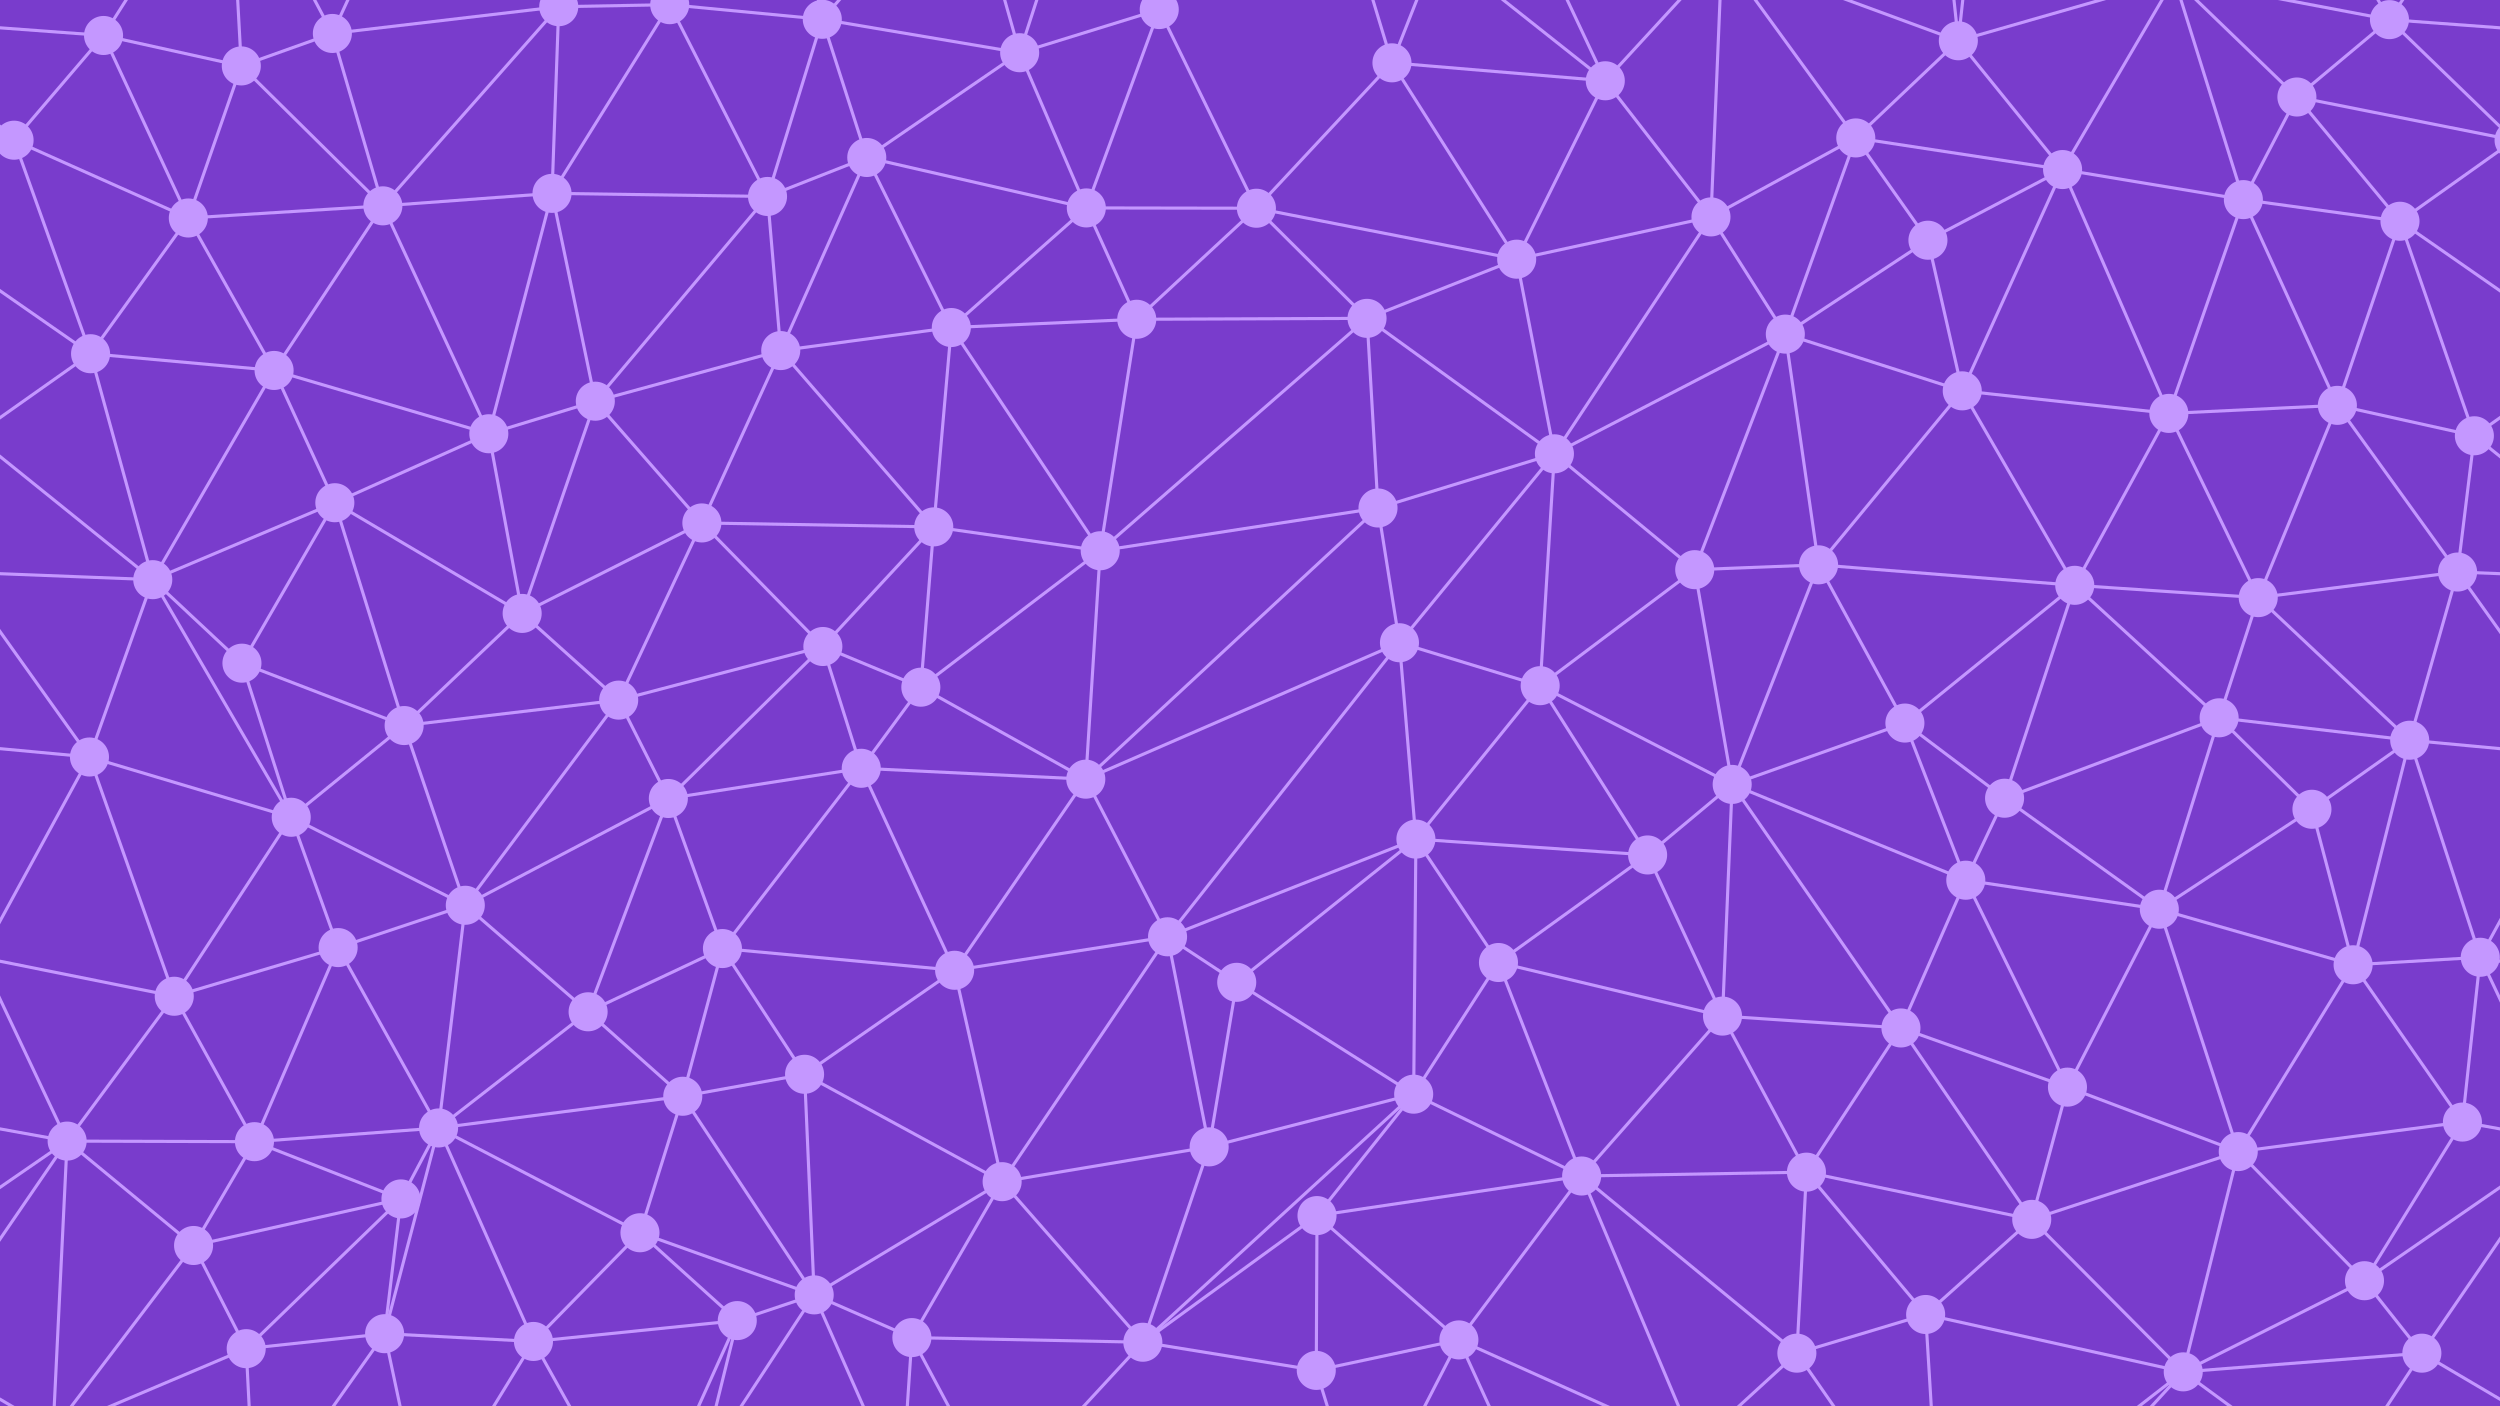 <svg viewBox="0 0 4800 2700" xmlns="http://www.w3.org/2000/svg"><rect x="0" y="0" width="4800" height="2700" fill="#793CCC"></rect><line x1="3110.279" y1="-1207.719" x2="2874.335" y2="-1422.34" stroke-width="6" stroke="#C497FF"></line><line x1="3418.275" y1="-1291.234" x2="3110.279" y2="-1207.719" stroke-width="6" stroke="#C497FF"></line><line x1="4075.943" y1="-1202.69" x2="3900.2" y2="-1254.321" stroke-width="6" stroke="#C497FF"></line><line x1="4454.46" y1="-1335.106" x2="4075.943" y2="-1202.69" stroke-width="6" stroke="#C497FF"></line><line x1="4709.157" y1="-1087.804" x2="4454.46" y2="-1335.106" stroke-width="6" stroke="#C497FF"></line><line x1="697.111" y1="-1105.431" x2="308.932" y2="-1139.395" stroke-width="6" stroke="#C497FF"></line><line x1="1434.664" y1="-1261.758" x2="1130.073" y2="-1208.847" stroke-width="6" stroke="#C497FF"></line><line x1="2103.619" y1="-1176.904" x2="1705.39" y2="-1090.821" stroke-width="6" stroke="#C497FF"></line><line x1="3713.87" y1="-1066.446" x2="3339.952" y2="-848.158" stroke-width="6" stroke="#C497FF"></line><line x1="4015.2" y1="-780.091" x2="3713.87" y2="-1066.446" stroke-width="6" stroke="#C497FF"></line><line x1="4015.2" y1="-780.091" x2="4075.943" y2="-1202.69" stroke-width="6" stroke="#C497FF"></line><line x1="4248.671" y1="-1004.173" x2="4015.2" y2="-780.091" stroke-width="6" stroke="#C497FF"></line><line x1="4248.671" y1="-1004.173" x2="4454.46" y2="-1335.106" stroke-width="6" stroke="#C497FF"></line><line x1="4576.429" y1="-1014.042" x2="4248.671" y2="-1004.173" stroke-width="6" stroke="#C497FF"></line><line x1="4576.429" y1="-1014.042" x2="4709.157" y2="-1087.804" stroke-width="6" stroke="#C497FF"></line><line x1="189.142" y1="-904.055" x2="308.932" y2="-1139.395" stroke-width="6" stroke="#C497FF"></line><line x1="1308.083" y1="-932.221" x2="1434.664" y2="-1261.758" stroke-width="6" stroke="#C497FF"></line><line x1="1686.258" y1="-682.344" x2="1705.39" y2="-1090.821" stroke-width="6" stroke="#C497FF"></line><line x1="2076.133" y1="-771.857" x2="1686.258" y2="-682.344" stroke-width="6" stroke="#C497FF"></line><line x1="2736.245" y1="-528.339" x2="2772.897" y2="-919.065" stroke-width="6" stroke="#C497FF"></line><line x1="3053.957" y1="-789.312" x2="2736.245" y2="-528.339" stroke-width="6" stroke="#C497FF"></line><line x1="3742.667" y1="-812.255" x2="3713.87" y2="-1066.446" stroke-width="6" stroke="#C497FF"></line><line x1="3742.667" y1="-812.255" x2="3339.952" y2="-848.158" stroke-width="6" stroke="#C497FF"></line><line x1="4512.09" y1="-844.047" x2="4576.429" y2="-1014.042" stroke-width="6" stroke="#C497FF"></line><line x1="4512.09" y1="-844.047" x2="4248.671" y2="-1004.173" stroke-width="6" stroke="#C497FF"></line><line x1="4723.461" y1="-893.557" x2="4512.09" y2="-844.047" stroke-width="6" stroke="#C497FF"></line><line x1="4723.461" y1="-893.557" x2="4576.429" y2="-1014.042" stroke-width="6" stroke="#C497FF"></line><line x1="856.542" y1="-952.468" x2="567.282" y2="-772.583" stroke-width="6" stroke="#C497FF"></line><line x1="2900.796" y1="-407.052" x2="2736.245" y2="-528.339" stroke-width="6" stroke="#C497FF"></line><line x1="2900.796" y1="-407.052" x2="3053.957" y2="-789.312" stroke-width="6" stroke="#C497FF"></line><line x1="3293.431" y1="-441.206" x2="2900.796" y2="-407.052" stroke-width="6" stroke="#C497FF"></line><line x1="3293.431" y1="-441.206" x2="3053.957" y2="-789.312" stroke-width="6" stroke="#C497FF"></line><line x1="3472.86" y1="-465.551" x2="3293.431" y2="-441.206" stroke-width="6" stroke="#C497FF"></line><line x1="3472.86" y1="-465.551" x2="3742.667" y2="-812.255" stroke-width="6" stroke="#C497FF"></line><line x1="3779.272" y1="-560.565" x2="3472.86" y2="-465.551" stroke-width="6" stroke="#C497FF"></line><line x1="3779.272" y1="-560.565" x2="3742.667" y2="-812.255" stroke-width="6" stroke="#C497FF"></line><line x1="4369.453" y1="-623.123" x2="4512.09" y2="-844.047" stroke-width="6" stroke="#C497FF"></line><line x1="4593.838" y1="-551.699" x2="4369.453" y2="-623.123" stroke-width="6" stroke="#C497FF"></line><line x1="4593.838" y1="-551.699" x2="4512.09" y2="-844.047" stroke-width="6" stroke="#C497FF"></line><line x1="4593.838" y1="-551.699" x2="4723.461" y2="-893.557" stroke-width="6" stroke="#C497FF"></line><line x1="404.051" y1="-544.299" x2="218.013" y2="-573.655" stroke-width="6" stroke="#C497FF"></line><line x1="404.051" y1="-544.299" x2="567.282" y2="-772.583" stroke-width="6" stroke="#C497FF"></line><line x1="632.763" y1="-626.803" x2="404.051" y2="-544.299" stroke-width="6" stroke="#C497FF"></line><line x1="632.763" y1="-626.803" x2="567.282" y2="-772.583" stroke-width="6" stroke="#C497FF"></line><line x1="632.763" y1="-626.803" x2="856.542" y2="-952.468" stroke-width="6" stroke="#C497FF"></line><line x1="974.527" y1="-623.167" x2="632.763" y2="-626.803" stroke-width="6" stroke="#C497FF"></line><line x1="974.527" y1="-623.167" x2="856.542" y2="-952.468" stroke-width="6" stroke="#C497FF"></line><line x1="1262.089" y1="-689.328" x2="974.527" y2="-623.167" stroke-width="6" stroke="#C497FF"></line><line x1="2915.923" y1="-198.005" x2="3293.431" y2="-441.206" stroke-width="6" stroke="#C497FF"></line><line x1="2915.923" y1="-198.005" x2="2900.796" y2="-407.052" stroke-width="6" stroke="#C497FF"></line><line x1="3306.075" y1="-88.508" x2="2915.923" y2="-198.005" stroke-width="6" stroke="#C497FF"></line><line x1="3306.075" y1="-88.508" x2="3472.86" y2="-465.551" stroke-width="6" stroke="#C497FF"></line><line x1="3306.075" y1="-88.508" x2="3293.431" y2="-441.206" stroke-width="6" stroke="#C497FF"></line><line x1="3732.097" y1="-182.548" x2="3306.075" y2="-88.508" stroke-width="6" stroke="#C497FF"></line><line x1="3732.097" y1="-182.548" x2="3779.272" y2="-560.565" stroke-width="6" stroke="#C497FF"></line><line x1="3732.097" y1="-182.548" x2="3472.86" y2="-465.551" stroke-width="6" stroke="#C497FF"></line><line x1="3804.233" y1="-329.373" x2="3732.097" y2="-182.548" stroke-width="6" stroke="#C497FF"></line><line x1="3804.233" y1="-329.373" x2="3779.272" y2="-560.565" stroke-width="6" stroke="#C497FF"></line><line x1="4029.696" y1="-370.902" x2="3804.233" y2="-329.373" stroke-width="6" stroke="#C497FF"></line><line x1="4029.696" y1="-370.902" x2="4369.453" y2="-623.123" stroke-width="6" stroke="#C497FF"></line><line x1="4401.662" y1="-283.868" x2="4029.696" y2="-370.902" stroke-width="6" stroke="#C497FF"></line><line x1="4401.662" y1="-283.868" x2="4593.838" y2="-551.699" stroke-width="6" stroke="#C497FF"></line><line x1="4401.662" y1="-283.868" x2="4369.453" y2="-623.123" stroke-width="6" stroke="#C497FF"></line><line x1="4797.456" y1="-278.207" x2="4401.662" y2="-283.868" stroke-width="6" stroke="#C497FF"></line><line x1="4797.456" y1="-278.207" x2="4593.838" y2="-551.699" stroke-width="6" stroke="#C497FF"></line><line x1="439.377" y1="-310.657" x2="404.051" y2="-544.299" stroke-width="6" stroke="#C497FF"></line><line x1="439.377" y1="-310.657" x2="218.013" y2="-573.655" stroke-width="6" stroke="#C497FF"></line><line x1="812.074" y1="-312.518" x2="974.527" y2="-623.167" stroke-width="6" stroke="#C497FF"></line><line x1="812.074" y1="-312.518" x2="632.763" y2="-626.803" stroke-width="6" stroke="#C497FF"></line><line x1="1098.112" y1="-350.855" x2="812.074" y2="-312.518" stroke-width="6" stroke="#C497FF"></line><line x1="1098.112" y1="-350.855" x2="1262.089" y2="-689.328" stroke-width="6" stroke="#C497FF"></line><line x1="1098.112" y1="-350.855" x2="974.527" y2="-623.167" stroke-width="6" stroke="#C497FF"></line><line x1="1498.468" y1="-368.857" x2="1098.112" y2="-350.855" stroke-width="6" stroke="#C497FF"></line><line x1="1498.468" y1="-368.857" x2="1262.089" y2="-689.328" stroke-width="6" stroke="#C497FF"></line><line x1="1851.052" y1="-275.023" x2="1498.468" y2="-368.857" stroke-width="6" stroke="#C497FF"></line><line x1="1851.052" y1="-275.023" x2="2063.315" y2="-612.237" stroke-width="6" stroke="#C497FF"></line><line x1="2088.596" y1="-302.479" x2="1851.052" y2="-275.023" stroke-width="6" stroke="#C497FF"></line><line x1="2088.596" y1="-302.479" x2="2063.315" y2="-612.237" stroke-width="6" stroke="#C497FF"></line><line x1="2672.57" y1="120.641" x2="2551.673" y2="-278.41" stroke-width="6" stroke="#C497FF"></line><line x1="2759.788" y1="-100.239" x2="2672.57" y2="120.641" stroke-width="6" stroke="#C497FF"></line><line x1="2759.788" y1="-100.239" x2="2915.923" y2="-198.005" stroke-width="6" stroke="#C497FF"></line><line x1="3082.146" y1="155.106" x2="2759.788" y2="-100.239" stroke-width="6" stroke="#C497FF"></line><line x1="3082.146" y1="155.106" x2="2915.923" y2="-198.005" stroke-width="6" stroke="#C497FF"></line><line x1="3082.146" y1="155.106" x2="3306.075" y2="-88.508" stroke-width="6" stroke="#C497FF"></line><line x1="3760.011" y1="78.278" x2="3732.097" y2="-182.548" stroke-width="6" stroke="#C497FF"></line><line x1="3760.011" y1="78.278" x2="3804.233" y2="-329.373" stroke-width="6" stroke="#C497FF"></line><line x1="4174.796" y1="-40.687" x2="3760.011" y2="78.278" stroke-width="6" stroke="#C497FF"></line><line x1="4174.796" y1="-40.687" x2="3804.233" y2="-329.373" stroke-width="6" stroke="#C497FF"></line><line x1="4174.796" y1="-40.687" x2="4029.696" y2="-370.902" stroke-width="6" stroke="#C497FF"></line><line x1="4587.772" y1="37.696" x2="4401.662" y2="-283.868" stroke-width="6" stroke="#C497FF"></line><line x1="4587.772" y1="37.696" x2="4797.456" y2="-278.207" stroke-width="6" stroke="#C497FF"></line><line x1="198.811" y1="68.12" x2="439.377" y2="-310.657" stroke-width="6" stroke="#C497FF"></line><line x1="463.302" y1="126.575" x2="198.811" y2="68.12" stroke-width="6" stroke="#C497FF"></line><line x1="463.302" y1="126.575" x2="439.377" y2="-310.657" stroke-width="6" stroke="#C497FF"></line><line x1="638.15" y1="64.238" x2="463.302" y2="126.575" stroke-width="6" stroke="#C497FF"></line><line x1="638.15" y1="64.238" x2="812.074" y2="-312.518" stroke-width="6" stroke="#C497FF"></line><line x1="1072.788" y1="12.855" x2="638.15" y2="64.238" stroke-width="6" stroke="#C497FF"></line><line x1="1072.788" y1="12.855" x2="812.074" y2="-312.518" stroke-width="6" stroke="#C497FF"></line><line x1="1072.788" y1="12.855" x2="1098.112" y2="-350.855" stroke-width="6" stroke="#C497FF"></line><line x1="1285.856" y1="8.982" x2="1072.788" y2="12.855" stroke-width="6" stroke="#C497FF"></line><line x1="1285.856" y1="8.982" x2="1098.112" y2="-350.855" stroke-width="6" stroke="#C497FF"></line><line x1="1285.856" y1="8.982" x2="1498.468" y2="-368.857" stroke-width="6" stroke="#C497FF"></line><line x1="1578.809" y1="37.048" x2="1285.856" y2="8.982" stroke-width="6" stroke="#C497FF"></line><line x1="1578.809" y1="37.048" x2="1498.468" y2="-368.857" stroke-width="6" stroke="#C497FF"></line><line x1="1578.809" y1="37.048" x2="1851.052" y2="-275.023" stroke-width="6" stroke="#C497FF"></line><line x1="1957.762" y1="101.237" x2="1578.809" y2="37.048" stroke-width="6" stroke="#C497FF"></line><line x1="1957.762" y1="101.237" x2="1851.052" y2="-275.023" stroke-width="6" stroke="#C497FF"></line><line x1="1957.762" y1="101.237" x2="2088.596" y2="-302.479" stroke-width="6" stroke="#C497FF"></line><line x1="2225.738" y1="18.349" x2="1957.762" y2="101.237" stroke-width="6" stroke="#C497FF"></line><line x1="2225.738" y1="18.349" x2="2088.596" y2="-302.479" stroke-width="6" stroke="#C497FF"></line><line x1="2412.295" y1="399.814" x2="2672.57" y2="120.641" stroke-width="6" stroke="#C497FF"></line><line x1="3285.085" y1="416.47" x2="3082.146" y2="155.106" stroke-width="6" stroke="#C497FF"></line><line x1="3563.098" y1="264.837" x2="3285.085" y2="416.47" stroke-width="6" stroke="#C497FF"></line><line x1="3563.098" y1="264.837" x2="3760.011" y2="78.278" stroke-width="6" stroke="#C497FF"></line><line x1="3960.157" y1="325.539" x2="3563.098" y2="264.837" stroke-width="6" stroke="#C497FF"></line><line x1="3960.157" y1="325.539" x2="4174.796" y2="-40.687" stroke-width="6" stroke="#C497FF"></line><line x1="3960.157" y1="325.539" x2="3760.011" y2="78.278" stroke-width="6" stroke="#C497FF"></line><line x1="4307.282" y1="383.263" x2="3960.157" y2="325.539" stroke-width="6" stroke="#C497FF"></line><line x1="4307.282" y1="383.263" x2="4174.796" y2="-40.687" stroke-width="6" stroke="#C497FF"></line><line x1="4410.054" y1="186.252" x2="4307.282" y2="383.263" stroke-width="6" stroke="#C497FF"></line><line x1="4410.054" y1="186.252" x2="4587.772" y2="37.696" stroke-width="6" stroke="#C497FF"></line><line x1="27.032" y1="269.201" x2="198.811" y2="68.12" stroke-width="6" stroke="#C497FF"></line><line x1="361.586" y1="418.548" x2="27.032" y2="269.201" stroke-width="6" stroke="#C497FF"></line><line x1="361.586" y1="418.548" x2="463.302" y2="126.575" stroke-width="6" stroke="#C497FF"></line><line x1="361.586" y1="418.548" x2="198.811" y2="68.12" stroke-width="6" stroke="#C497FF"></line><line x1="735.108" y1="395.231" x2="361.586" y2="418.548" stroke-width="6" stroke="#C497FF"></line><line x1="735.108" y1="395.231" x2="638.15" y2="64.238" stroke-width="6" stroke="#C497FF"></line><line x1="735.108" y1="395.231" x2="463.302" y2="126.575" stroke-width="6" stroke="#C497FF"></line><line x1="1059.888" y1="371.257" x2="1285.856" y2="8.982" stroke-width="6" stroke="#C497FF"></line><line x1="1059.888" y1="371.257" x2="1072.788" y2="12.855" stroke-width="6" stroke="#C497FF"></line><line x1="1473.652" y1="377.209" x2="1059.888" y2="371.257" stroke-width="6" stroke="#C497FF"></line><line x1="1473.652" y1="377.209" x2="1578.809" y2="37.048" stroke-width="6" stroke="#C497FF"></line><line x1="1473.652" y1="377.209" x2="1285.856" y2="8.982" stroke-width="6" stroke="#C497FF"></line><line x1="1664.203" y1="302.376" x2="1473.652" y2="377.209" stroke-width="6" stroke="#C497FF"></line><line x1="1664.203" y1="302.376" x2="1957.762" y2="101.237" stroke-width="6" stroke="#C497FF"></line><line x1="1664.203" y1="302.376" x2="1578.809" y2="37.048" stroke-width="6" stroke="#C497FF"></line><line x1="2085.74" y1="399.214" x2="1664.203" y2="302.376" stroke-width="6" stroke="#C497FF"></line><line x1="2085.74" y1="399.214" x2="2225.738" y2="18.349" stroke-width="6" stroke="#C497FF"></line><line x1="2085.74" y1="399.214" x2="1957.762" y2="101.237" stroke-width="6" stroke="#C497FF"></line><line x1="3427.816" y1="641.49" x2="3285.085" y2="416.47" stroke-width="6" stroke="#C497FF"></line><line x1="3427.816" y1="641.49" x2="3563.098" y2="264.837" stroke-width="6" stroke="#C497FF"></line><line x1="3701.65" y1="461.219" x2="3427.816" y2="641.49" stroke-width="6" stroke="#C497FF"></line><line x1="3701.65" y1="461.219" x2="3563.098" y2="264.837" stroke-width="6" stroke="#C497FF"></line><line x1="3701.65" y1="461.219" x2="3960.157" y2="325.539" stroke-width="6" stroke="#C497FF"></line><line x1="4607.984" y1="424.821" x2="4410.054" y2="186.252" stroke-width="6" stroke="#C497FF"></line><line x1="173.901" y1="679.154" x2="27.032" y2="269.201" stroke-width="6" stroke="#C497FF"></line><line x1="173.901" y1="679.154" x2="361.586" y2="418.548" stroke-width="6" stroke="#C497FF"></line><line x1="526.257" y1="711.271" x2="173.901" y2="679.154" stroke-width="6" stroke="#C497FF"></line><line x1="526.257" y1="711.271" x2="361.586" y2="418.548" stroke-width="6" stroke="#C497FF"></line><line x1="526.257" y1="711.271" x2="735.108" y2="395.231" stroke-width="6" stroke="#C497FF"></line><line x1="1826.526" y1="628.854" x2="1664.203" y2="302.376" stroke-width="6" stroke="#C497FF"></line><line x1="1826.526" y1="628.854" x2="2085.74" y2="399.214" stroke-width="6" stroke="#C497FF"></line><line x1="2182.568" y1="613.019" x2="1826.526" y2="628.854" stroke-width="6" stroke="#C497FF"></line><line x1="2182.568" y1="613.019" x2="2085.74" y2="399.214" stroke-width="6" stroke="#C497FF"></line><line x1="2624.697" y1="611.251" x2="2912.014" y2="497.641" stroke-width="6" stroke="#C497FF"></line><line x1="2984.479" y1="871.31" x2="2624.697" y2="611.251" stroke-width="6" stroke="#C497FF"></line><line x1="2984.479" y1="871.31" x2="2912.014" y2="497.641" stroke-width="6" stroke="#C497FF"></line><line x1="3767.531" y1="750.432" x2="3701.65" y2="461.219" stroke-width="6" stroke="#C497FF"></line><line x1="3767.531" y1="750.432" x2="3427.816" y2="641.49" stroke-width="6" stroke="#C497FF"></line><line x1="4487.768" y1="778.289" x2="4164.188" y2="793.743" stroke-width="6" stroke="#C497FF"></line><line x1="4487.768" y1="778.289" x2="4607.984" y2="424.821" stroke-width="6" stroke="#C497FF"></line><line x1="4750.799" y1="836.714" x2="4487.768" y2="778.289" stroke-width="6" stroke="#C497FF"></line><line x1="4750.799" y1="836.714" x2="4607.984" y2="424.821" stroke-width="6" stroke="#C497FF"></line><line x1="1143.008" y1="770.294" x2="938.532" y2="832.806" stroke-width="6" stroke="#C497FF"></line><line x1="1499.02" y1="673.113" x2="1143.008" y2="770.294" stroke-width="6" stroke="#C497FF"></line><line x1="2645.791" y1="975.343" x2="2624.697" y2="611.251" stroke-width="6" stroke="#C497FF"></line><line x1="3253.869" y1="1093.765" x2="2984.479" y2="871.31" stroke-width="6" stroke="#C497FF"></line><line x1="3491.643" y1="1084.507" x2="3253.869" y2="1093.765" stroke-width="6" stroke="#C497FF"></line><line x1="3491.643" y1="1084.507" x2="3767.531" y2="750.432" stroke-width="6" stroke="#C497FF"></line><line x1="3983.53" y1="1123.812" x2="3491.643" y2="1084.507" stroke-width="6" stroke="#C497FF"></line><line x1="3983.53" y1="1123.812" x2="3767.531" y2="750.432" stroke-width="6" stroke="#C497FF"></line><line x1="4335.826" y1="1147.455" x2="4164.188" y2="793.743" stroke-width="6" stroke="#C497FF"></line><line x1="4335.826" y1="1147.455" x2="4487.768" y2="778.289" stroke-width="6" stroke="#C497FF"></line><line x1="4718.546" y1="1098.3" x2="4335.826" y2="1147.455" stroke-width="6" stroke="#C497FF"></line><line x1="4718.546" y1="1098.3" x2="4487.768" y2="778.289" stroke-width="6" stroke="#C497FF"></line><line x1="4718.546" y1="1098.3" x2="4750.799" y2="836.714" stroke-width="6" stroke="#C497FF"></line><line x1="642.902" y1="965.237" x2="938.532" y2="832.806" stroke-width="6" stroke="#C497FF"></line><line x1="1002.548" y1="1177.759" x2="642.902" y2="965.237" stroke-width="6" stroke="#C497FF"></line><line x1="1002.548" y1="1177.759" x2="938.532" y2="832.806" stroke-width="6" stroke="#C497FF"></line><line x1="1002.548" y1="1177.759" x2="1143.008" y2="770.294" stroke-width="6" stroke="#C497FF"></line><line x1="1347.6" y1="1004.04" x2="1002.548" y2="1177.759" stroke-width="6" stroke="#C497FF"></line><line x1="1347.6" y1="1004.04" x2="1143.008" y2="770.294" stroke-width="6" stroke="#C497FF"></line><line x1="1347.6" y1="1004.04" x2="1499.02" y2="673.113" stroke-width="6" stroke="#C497FF"></line><line x1="1792.826" y1="1011.626" x2="1347.6" y2="1004.04" stroke-width="6" stroke="#C497FF"></line><line x1="1792.826" y1="1011.626" x2="1499.02" y2="673.113" stroke-width="6" stroke="#C497FF"></line><line x1="2112.451" y1="1057.449" x2="1792.826" y2="1011.626" stroke-width="6" stroke="#C497FF"></line><line x1="2686.97" y1="1234.064" x2="2645.791" y2="975.343" stroke-width="6" stroke="#C497FF"></line><line x1="2957.131" y1="1316.51" x2="2686.97" y2="1234.064" stroke-width="6" stroke="#C497FF"></line><line x1="2957.131" y1="1316.51" x2="3253.869" y2="1093.765" stroke-width="6" stroke="#C497FF"></line><line x1="3325.783" y1="1506.067" x2="2957.131" y2="1316.51" stroke-width="6" stroke="#C497FF"></line><line x1="3325.783" y1="1506.067" x2="3491.643" y2="1084.507" stroke-width="6" stroke="#C497FF"></line><line x1="3325.783" y1="1506.067" x2="3253.869" y2="1093.765" stroke-width="6" stroke="#C497FF"></line><line x1="3657.414" y1="1388.273" x2="3325.783" y2="1506.067" stroke-width="6" stroke="#C497FF"></line><line x1="3657.414" y1="1388.273" x2="3983.53" y2="1123.812" stroke-width="6" stroke="#C497FF"></line><line x1="3657.414" y1="1388.273" x2="3491.643" y2="1084.507" stroke-width="6" stroke="#C497FF"></line><line x1="3848.781" y1="1532.584" x2="3657.414" y2="1388.273" stroke-width="6" stroke="#C497FF"></line><line x1="3848.781" y1="1532.584" x2="3983.53" y2="1123.812" stroke-width="6" stroke="#C497FF"></line><line x1="4260.715" y1="1378.187" x2="3848.781" y2="1532.584" stroke-width="6" stroke="#C497FF"></line><line x1="4260.715" y1="1378.187" x2="4335.826" y2="1147.455" stroke-width="6" stroke="#C497FF"></line><line x1="4626.641" y1="1421.235" x2="4260.715" y2="1378.187" stroke-width="6" stroke="#C497FF"></line><line x1="4626.641" y1="1421.235" x2="4718.546" y2="1098.3" stroke-width="6" stroke="#C497FF"></line><line x1="4626.641" y1="1421.235" x2="4335.826" y2="1147.455" stroke-width="6" stroke="#C497FF"></line><line x1="171.79" y1="1453.456" x2="293.313" y2="1112.978" stroke-width="6" stroke="#C497FF"></line><line x1="464.539" y1="1273.301" x2="642.902" y2="965.237" stroke-width="6" stroke="#C497FF"></line><line x1="775.935" y1="1393.056" x2="464.539" y2="1273.301" stroke-width="6" stroke="#C497FF"></line><line x1="775.935" y1="1393.056" x2="1002.548" y2="1177.759" stroke-width="6" stroke="#C497FF"></line><line x1="775.935" y1="1393.056" x2="642.902" y2="965.237" stroke-width="6" stroke="#C497FF"></line><line x1="1187.888" y1="1344.233" x2="775.935" y2="1393.056" stroke-width="6" stroke="#C497FF"></line><line x1="1187.888" y1="1344.233" x2="1347.6" y2="1004.04" stroke-width="6" stroke="#C497FF"></line><line x1="1187.888" y1="1344.233" x2="1002.548" y2="1177.759" stroke-width="6" stroke="#C497FF"></line><line x1="1579.911" y1="1241.288" x2="1187.888" y2="1344.233" stroke-width="6" stroke="#C497FF"></line><line x1="1579.911" y1="1241.288" x2="1792.826" y2="1011.626" stroke-width="6" stroke="#C497FF"></line><line x1="1579.911" y1="1241.288" x2="1347.6" y2="1004.04" stroke-width="6" stroke="#C497FF"></line><line x1="1768.022" y1="1319.398" x2="1579.911" y2="1241.288" stroke-width="6" stroke="#C497FF"></line><line x1="1768.022" y1="1319.398" x2="2112.451" y2="1057.449" stroke-width="6" stroke="#C497FF"></line><line x1="1768.022" y1="1319.398" x2="1792.826" y2="1011.626" stroke-width="6" stroke="#C497FF"></line><line x1="2084.737" y1="1496.004" x2="1768.022" y2="1319.398" stroke-width="6" stroke="#C497FF"></line><line x1="2084.737" y1="1496.004" x2="2112.451" y2="1057.449" stroke-width="6" stroke="#C497FF"></line><line x1="2718.534" y1="1611.091" x2="2686.97" y2="1234.064" stroke-width="6" stroke="#C497FF"></line><line x1="2718.534" y1="1611.091" x2="2957.131" y2="1316.51" stroke-width="6" stroke="#C497FF"></line><line x1="3163.429" y1="1641.528" x2="2718.534" y2="1611.091" stroke-width="6" stroke="#C497FF"></line><line x1="3163.429" y1="1641.528" x2="2957.131" y2="1316.51" stroke-width="6" stroke="#C497FF"></line><line x1="3163.429" y1="1641.528" x2="3325.783" y2="1506.067" stroke-width="6" stroke="#C497FF"></line><line x1="3774.339" y1="1690" x2="3657.414" y2="1388.273" stroke-width="6" stroke="#C497FF"></line><line x1="3774.339" y1="1690" x2="3848.781" y2="1532.584" stroke-width="6" stroke="#C497FF"></line><line x1="4145.886" y1="1745.744" x2="3774.339" y2="1690" stroke-width="6" stroke="#C497FF"></line><line x1="4145.886" y1="1745.744" x2="3848.781" y2="1532.584" stroke-width="6" stroke="#C497FF"></line><line x1="4145.886" y1="1745.744" x2="4260.715" y2="1378.187" stroke-width="6" stroke="#C497FF"></line><line x1="4438.934" y1="1553.795" x2="4145.886" y2="1745.744" stroke-width="6" stroke="#C497FF"></line><line x1="4438.934" y1="1553.795" x2="4260.715" y2="1378.187" stroke-width="6" stroke="#C497FF"></line><line x1="4438.934" y1="1553.795" x2="4626.641" y2="1421.235" stroke-width="6" stroke="#C497FF"></line><line x1="559.17" y1="1569.14" x2="464.539" y2="1273.301" stroke-width="6" stroke="#C497FF"></line><line x1="893.372" y1="1738.134" x2="775.935" y2="1393.056" stroke-width="6" stroke="#C497FF"></line><line x1="893.372" y1="1738.134" x2="1187.888" y2="1344.233" stroke-width="6" stroke="#C497FF"></line><line x1="1283.227" y1="1533.104" x2="893.372" y2="1738.134" stroke-width="6" stroke="#C497FF"></line><line x1="1283.227" y1="1533.104" x2="1187.888" y2="1344.233" stroke-width="6" stroke="#C497FF"></line><line x1="1283.227" y1="1533.104" x2="1579.911" y2="1241.288" stroke-width="6" stroke="#C497FF"></line><line x1="1653.609" y1="1475.11" x2="1283.227" y2="1533.104" stroke-width="6" stroke="#C497FF"></line><line x1="1653.609" y1="1475.11" x2="1579.911" y2="1241.288" stroke-width="6" stroke="#C497FF"></line><line x1="1653.609" y1="1475.11" x2="1768.022" y2="1319.398" stroke-width="6" stroke="#C497FF"></line><line x1="2877.054" y1="1848.006" x2="3163.429" y2="1641.528" stroke-width="6" stroke="#C497FF"></line><line x1="2877.054" y1="1848.006" x2="2718.534" y2="1611.091" stroke-width="6" stroke="#C497FF"></line><line x1="3307.207" y1="1950.903" x2="2877.054" y2="1848.006" stroke-width="6" stroke="#C497FF"></line><line x1="3307.207" y1="1950.903" x2="3163.429" y2="1641.528" stroke-width="6" stroke="#C497FF"></line><line x1="3649.837" y1="1973.683" x2="3307.207" y2="1950.903" stroke-width="6" stroke="#C497FF"></line><line x1="3649.837" y1="1973.683" x2="3774.339" y2="1690" stroke-width="6" stroke="#C497FF"></line><line x1="4517.943" y1="1852.39" x2="4438.934" y2="1553.795" stroke-width="6" stroke="#C497FF"></line><line x1="4762.122" y1="1837.966" x2="4517.943" y2="1852.39" stroke-width="6" stroke="#C497FF"></line><line x1="334.571" y1="1912.801" x2="559.17" y2="1569.14" stroke-width="6" stroke="#C497FF"></line><line x1="649.21" y1="1819.376" x2="334.571" y2="1912.801" stroke-width="6" stroke="#C497FF"></line><line x1="649.21" y1="1819.376" x2="559.17" y2="1569.14" stroke-width="6" stroke="#C497FF"></line><line x1="1129.167" y1="1942.636" x2="1283.227" y2="1533.104" stroke-width="6" stroke="#C497FF"></line><line x1="1129.167" y1="1942.636" x2="893.372" y2="1738.134" stroke-width="6" stroke="#C497FF"></line><line x1="1387.087" y1="1821.213" x2="1129.167" y2="1942.636" stroke-width="6" stroke="#C497FF"></line><line x1="1387.087" y1="1821.213" x2="1653.609" y2="1475.11" stroke-width="6" stroke="#C497FF"></line><line x1="1387.087" y1="1821.213" x2="1283.227" y2="1533.104" stroke-width="6" stroke="#C497FF"></line><line x1="1832.863" y1="1862.935" x2="1387.087" y2="1821.213" stroke-width="6" stroke="#C497FF"></line><line x1="1832.863" y1="1862.935" x2="1653.609" y2="1475.11" stroke-width="6" stroke="#C497FF"></line><line x1="2241.707" y1="1798.664" x2="1832.863" y2="1862.935" stroke-width="6" stroke="#C497FF"></line><line x1="2714.26" y1="2100.807" x2="2374.526" y2="1886.055" stroke-width="6" stroke="#C497FF"></line><line x1="3036.759" y1="2257.934" x2="2877.054" y2="1848.006" stroke-width="6" stroke="#C497FF"></line><line x1="3036.759" y1="2257.934" x2="3307.207" y2="1950.903" stroke-width="6" stroke="#C497FF"></line><line x1="3468.392" y1="2250.541" x2="3036.759" y2="2257.934" stroke-width="6" stroke="#C497FF"></line><line x1="3468.392" y1="2250.541" x2="3307.207" y2="1950.903" stroke-width="6" stroke="#C497FF"></line><line x1="3468.392" y1="2250.541" x2="3649.837" y2="1973.683" stroke-width="6" stroke="#C497FF"></line><line x1="4297.451" y1="2211.052" x2="3969.525" y2="2087.313" stroke-width="6" stroke="#C497FF"></line><line x1="4297.451" y1="2211.052" x2="4517.943" y2="1852.39" stroke-width="6" stroke="#C497FF"></line><line x1="4727.858" y1="2154.375" x2="4297.451" y2="2211.052" stroke-width="6" stroke="#C497FF"></line><line x1="4727.858" y1="2154.375" x2="4517.943" y2="1852.39" stroke-width="6" stroke="#C497FF"></line><line x1="4727.858" y1="2154.375" x2="4762.122" y2="1837.966" stroke-width="6" stroke="#C497FF"></line><line x1="128.909" y1="2190.909" x2="334.571" y2="1912.801" stroke-width="6" stroke="#C497FF"></line><line x1="488.583" y1="2192.018" x2="128.909" y2="2190.909" stroke-width="6" stroke="#C497FF"></line><line x1="488.583" y1="2192.018" x2="334.571" y2="1912.801" stroke-width="6" stroke="#C497FF"></line><line x1="488.583" y1="2192.018" x2="649.21" y2="1819.376" stroke-width="6" stroke="#C497FF"></line><line x1="842.078" y1="2165.683" x2="488.583" y2="2192.018" stroke-width="6" stroke="#C497FF"></line><line x1="842.078" y1="2165.683" x2="649.21" y2="1819.376" stroke-width="6" stroke="#C497FF"></line><line x1="1310.92" y1="2104.812" x2="1129.167" y2="1942.636" stroke-width="6" stroke="#C497FF"></line><line x1="1310.92" y1="2104.812" x2="1387.087" y2="1821.213" stroke-width="6" stroke="#C497FF"></line><line x1="1544.781" y1="2062.632" x2="1310.92" y2="2104.812" stroke-width="6" stroke="#C497FF"></line><line x1="1544.781" y1="2062.632" x2="1387.087" y2="1821.213" stroke-width="6" stroke="#C497FF"></line><line x1="1544.781" y1="2062.632" x2="1832.863" y2="1862.935" stroke-width="6" stroke="#C497FF"></line><line x1="1924.095" y1="2268.812" x2="1544.781" y2="2062.632" stroke-width="6" stroke="#C497FF"></line><line x1="1924.095" y1="2268.812" x2="1832.863" y2="1862.935" stroke-width="6" stroke="#C497FF"></line><line x1="1924.095" y1="2268.812" x2="2241.707" y2="1798.664" stroke-width="6" stroke="#C497FF"></line><line x1="2321.582" y1="2202" x2="1924.095" y2="2268.812" stroke-width="6" stroke="#C497FF"></line><line x1="2321.582" y1="2202" x2="2241.707" y2="1798.664" stroke-width="6" stroke="#C497FF"></line><line x1="2528.639" y1="2333.942" x2="2714.26" y2="2100.807" stroke-width="6" stroke="#C497FF"></line><line x1="3900.922" y1="2341.2" x2="3969.525" y2="2087.313" stroke-width="6" stroke="#C497FF"></line><line x1="4539.828" y1="2458.994" x2="4727.858" y2="2154.375" stroke-width="6" stroke="#C497FF"></line><line x1="4539.828" y1="2458.994" x2="4297.451" y2="2211.052" stroke-width="6" stroke="#C497FF"></line><line x1="371.655" y1="2391.34" x2="488.583" y2="2192.018" stroke-width="6" stroke="#C497FF"></line><line x1="371.655" y1="2391.34" x2="128.909" y2="2190.909" stroke-width="6" stroke="#C497FF"></line><line x1="769.82" y1="2301.95" x2="371.655" y2="2391.34" stroke-width="6" stroke="#C497FF"></line><line x1="769.82" y1="2301.95" x2="842.078" y2="2165.683" stroke-width="6" stroke="#C497FF"></line><line x1="769.82" y1="2301.95" x2="488.583" y2="2192.018" stroke-width="6" stroke="#C497FF"></line><line x1="1228.758" y1="2366.886" x2="1310.92" y2="2104.812" stroke-width="6" stroke="#C497FF"></line><line x1="1563.266" y1="2486.171" x2="1228.758" y2="2366.886" stroke-width="6" stroke="#C497FF"></line><line x1="1563.266" y1="2486.171" x2="1544.781" y2="2062.632" stroke-width="6" stroke="#C497FF"></line><line x1="1563.266" y1="2486.171" x2="1310.92" y2="2104.812" stroke-width="6" stroke="#C497FF"></line><line x1="2527.248" y1="2631.165" x2="2528.639" y2="2333.942" stroke-width="6" stroke="#C497FF"></line><line x1="2801.066" y1="2572.635" x2="2527.248" y2="2631.165" stroke-width="6" stroke="#C497FF"></line><line x1="3255.043" y1="2776.44" x2="2801.066" y2="2572.635" stroke-width="6" stroke="#C497FF"></line><line x1="3450" y1="2598.076" x2="3255.043" y2="2776.44" stroke-width="6" stroke="#C497FF"></line><line x1="3697.238" y1="2523.823" x2="3450" y2="2598.076" stroke-width="6" stroke="#C497FF"></line><line x1="3697.238" y1="2523.823" x2="3900.922" y2="2341.2" stroke-width="6" stroke="#C497FF"></line><line x1="4191.825" y1="2633.975" x2="3697.238" y2="2523.823" stroke-width="6" stroke="#C497FF"></line><line x1="4191.825" y1="2633.975" x2="3900.922" y2="2341.2" stroke-width="6" stroke="#C497FF"></line><line x1="4650" y1="2598.076" x2="4539.828" y2="2458.994" stroke-width="6" stroke="#C497FF"></line><line x1="101.859" y1="2746.591" x2="371.655" y2="2391.34" stroke-width="6" stroke="#C497FF"></line><line x1="472.711" y1="2589.452" x2="101.859" y2="2746.591" stroke-width="6" stroke="#C497FF"></line><line x1="472.711" y1="2589.452" x2="371.655" y2="2391.34" stroke-width="6" stroke="#C497FF"></line><line x1="472.711" y1="2589.452" x2="769.82" y2="2301.95" stroke-width="6" stroke="#C497FF"></line><line x1="738.473" y1="2560.691" x2="472.711" y2="2589.452" stroke-width="6" stroke="#C497FF"></line><line x1="738.473" y1="2560.691" x2="769.82" y2="2301.95" stroke-width="6" stroke="#C497FF"></line><line x1="1024.27" y1="2575.601" x2="738.473" y2="2560.691" stroke-width="6" stroke="#C497FF"></line><line x1="1024.27" y1="2575.601" x2="1228.758" y2="2366.886" stroke-width="6" stroke="#C497FF"></line><line x1="1415.552" y1="2535.553" x2="1024.27" y2="2575.601" stroke-width="6" stroke="#C497FF"></line><line x1="1415.552" y1="2535.553" x2="1228.758" y2="2366.886" stroke-width="6" stroke="#C497FF"></line><line x1="1415.552" y1="2535.553" x2="1563.266" y2="2486.171" stroke-width="6" stroke="#C497FF"></line><line x1="2194.284" y1="2577.089" x2="1750.816" y2="2568.185" stroke-width="6" stroke="#C497FF"></line><line x1="2618.466" y1="2926.915" x2="2801.066" y2="2572.635" stroke-width="6" stroke="#C497FF"></line><line x1="2618.466" y1="2926.915" x2="2527.248" y2="2631.165" stroke-width="6" stroke="#C497FF"></line><line x1="2918.531" y1="2829.972" x2="2618.466" y2="2926.915" stroke-width="6" stroke="#C497FF"></line><line x1="2918.531" y1="2829.972" x2="3255.043" y2="2776.44" stroke-width="6" stroke="#C497FF"></line><line x1="2918.531" y1="2829.972" x2="2801.066" y2="2572.635" stroke-width="6" stroke="#C497FF"></line><line x1="3726.107" y1="2995.756" x2="3697.238" y2="2523.823" stroke-width="6" stroke="#C497FF"></line><line x1="3726.107" y1="2995.756" x2="3450" y2="2598.076" stroke-width="6" stroke="#C497FF"></line><line x1="4049.138" y1="2789.432" x2="4191.825" y2="2633.975" stroke-width="6" stroke="#C497FF"></line><line x1="4485.017" y1="2848.456" x2="4049.138" y2="2789.432" stroke-width="6" stroke="#C497FF"></line><line x1="4485.017" y1="2848.456" x2="4650" y2="2598.076" stroke-width="6" stroke="#C497FF"></line><line x1="489.316" y1="2913.348" x2="472.711" y2="2589.452" stroke-width="6" stroke="#C497FF"></line><line x1="489.316" y1="2913.348" x2="101.859" y2="2746.591" stroke-width="6" stroke="#C497FF"></line><line x1="814.5" y1="2917.658" x2="1024.27" y2="2575.601" stroke-width="6" stroke="#C497FF"></line><line x1="814.5" y1="2917.658" x2="738.473" y2="2560.691" stroke-width="6" stroke="#C497FF"></line><line x1="1230.378" y1="2945.346" x2="814.5" y2="2917.658" stroke-width="6" stroke="#C497FF"></line><line x1="1230.378" y1="2945.346" x2="1415.552" y2="2535.553" stroke-width="6" stroke="#C497FF"></line><line x1="1230.378" y1="2945.346" x2="1024.27" y2="2575.601" stroke-width="6" stroke="#C497FF"></line><line x1="1345.644" y1="2818.25" x2="1230.378" y2="2945.346" stroke-width="6" stroke="#C497FF"></line><line x1="1345.644" y1="2818.25" x2="1415.552" y2="2535.553" stroke-width="6" stroke="#C497FF"></line><line x1="1730.909" y1="2866.526" x2="1345.644" y2="2818.25" stroke-width="6" stroke="#C497FF"></line><line x1="1730.909" y1="2866.526" x2="1750.816" y2="2568.185" stroke-width="6" stroke="#C497FF"></line><line x1="1916.168" y1="2878.11" x2="1730.909" y2="2866.526" stroke-width="6" stroke="#C497FF"></line><line x1="1916.168" y1="2878.11" x2="2194.284" y2="2577.089" stroke-width="6" stroke="#C497FF"></line><line x1="1916.168" y1="2878.11" x2="1750.816" y2="2568.185" stroke-width="6" stroke="#C497FF"></line><line x1="2957.161" y1="3210.666" x2="2618.466" y2="2926.915" stroke-width="6" stroke="#C497FF"></line><line x1="2957.161" y1="3210.666" x2="2918.531" y2="2829.972" stroke-width="6" stroke="#C497FF"></line><line x1="3352.54" y1="3094.148" x2="3726.107" y2="2995.756" stroke-width="6" stroke="#C497FF"></line><line x1="3932.535" y1="2939.443" x2="4049.138" y2="2789.432" stroke-width="6" stroke="#C497FF"></line><line x1="4283.646" y1="3059.447" x2="3932.535" y2="2939.443" stroke-width="6" stroke="#C497FF"></line><line x1="4283.646" y1="3059.447" x2="4049.138" y2="2789.432" stroke-width="6" stroke="#C497FF"></line><line x1="4283.646" y1="3059.447" x2="4485.017" y2="2848.456" stroke-width="6" stroke="#C497FF"></line><line x1="4684.134" y1="3121.845" x2="4283.646" y2="3059.447" stroke-width="6" stroke="#C497FF"></line><line x1="4684.134" y1="3121.845" x2="4485.017" y2="2848.456" stroke-width="6" stroke="#C497FF"></line><line x1="210.081" y1="2993.968" x2="489.316" y2="2913.348" stroke-width="6" stroke="#C497FF"></line><line x1="587.074" y1="3169.522" x2="210.081" y2="2993.968" stroke-width="6" stroke="#C497FF"></line><line x1="587.074" y1="3169.522" x2="489.316" y2="2913.348" stroke-width="6" stroke="#C497FF"></line><line x1="908.81" y1="3052.266" x2="814.5" y2="2917.658" stroke-width="6" stroke="#C497FF"></line><line x1="908.81" y1="3052.266" x2="1230.378" y2="2945.346" stroke-width="6" stroke="#C497FF"></line><line x1="1543.713" y1="3174.692" x2="1345.644" y2="2818.25" stroke-width="6" stroke="#C497FF"></line><line x1="1543.713" y1="3174.692" x2="1730.909" y2="2866.526" stroke-width="6" stroke="#C497FF"></line><line x1="1975.586" y1="3236.087" x2="1543.713" y2="3174.692" stroke-width="6" stroke="#C497FF"></line><line x1="1975.586" y1="3236.087" x2="1730.909" y2="2866.526" stroke-width="6" stroke="#C497FF"></line><line x1="1975.586" y1="3236.087" x2="1916.168" y2="2878.11" stroke-width="6" stroke="#C497FF"></line><line x1="2272.287" y1="3111.172" x2="1975.586" y2="3236.087" stroke-width="6" stroke="#C497FF"></line><line x1="2272.287" y1="3111.172" x2="1916.168" y2="2878.11" stroke-width="6" stroke="#C497FF"></line><line x1="3224.629" y1="3502.451" x2="3352.54" y2="3094.148" stroke-width="6" stroke="#C497FF"></line><line x1="3662.905" y1="3410.622" x2="3224.629" y2="3502.451" stroke-width="6" stroke="#C497FF"></line><line x1="3662.905" y1="3410.622" x2="3352.54" y2="3094.148" stroke-width="6" stroke="#C497FF"></line><line x1="3915.05" y1="3384.445" x2="3662.905" y2="3410.622" stroke-width="6" stroke="#C497FF"></line><line x1="3915.05" y1="3384.445" x2="3932.535" y2="2939.443" stroke-width="6" stroke="#C497FF"></line><line x1="4219.138" y1="3214.72" x2="3915.05" y2="3384.445" stroke-width="6" stroke="#C497FF"></line><line x1="4219.138" y1="3214.72" x2="4283.646" y2="3059.447" stroke-width="6" stroke="#C497FF"></line><line x1="4219.138" y1="3214.72" x2="3932.535" y2="2939.443" stroke-width="6" stroke="#C497FF"></line><line x1="4473.439" y1="3446.859" x2="4219.138" y2="3214.72" stroke-width="6" stroke="#C497FF"></line><line x1="4473.439" y1="3446.859" x2="4684.134" y2="3121.845" stroke-width="6" stroke="#C497FF"></line><line x1="4473.439" y1="3446.859" x2="4283.646" y2="3059.447" stroke-width="6" stroke="#C497FF"></line><line x1="4800" y1="3377.499" x2="4473.439" y2="3446.859" stroke-width="6" stroke="#C497FF"></line><line x1="4800" y1="3377.499" x2="4684.134" y2="3121.845" stroke-width="6" stroke="#C497FF"></line><line x1="425.271" y1="3348.005" x2="587.074" y2="3169.522" stroke-width="6" stroke="#C497FF"></line><line x1="425.271" y1="3348.005" x2="210.081" y2="2993.968" stroke-width="6" stroke="#C497FF"></line><line x1="689.231" y1="3503.026" x2="908.81" y2="3052.266" stroke-width="6" stroke="#C497FF"></line><line x1="1119.834" y1="3354.897" x2="689.231" y2="3503.026" stroke-width="6" stroke="#C497FF"></line><line x1="1119.834" y1="3354.897" x2="908.81" y2="3052.266" stroke-width="6" stroke="#C497FF"></line><line x1="1747.718" y1="3490.053" x2="1975.586" y2="3236.087" stroke-width="6" stroke="#C497FF"></line><line x1="1747.718" y1="3490.053" x2="1543.713" y2="3174.692" stroke-width="6" stroke="#C497FF"></line><line x1="2173.487" y1="3563.603" x2="1747.718" y2="3490.053" stroke-width="6" stroke="#C497FF"></line><line x1="2173.487" y1="3563.603" x2="2272.287" y2="3111.172" stroke-width="6" stroke="#C497FF"></line><line x1="2173.487" y1="3563.603" x2="1975.586" y2="3236.087" stroke-width="6" stroke="#C497FF"></line><line x1="2808.157" y1="3484.607" x2="2588.121" y2="3279.191" stroke-width="6" stroke="#C497FF"></line><line x1="2902.693" y1="3669.418" x2="2808.157" y2="3484.607" stroke-width="6" stroke="#C497FF"></line><line x1="3494.928" y1="3680.997" x2="3224.629" y2="3502.451" stroke-width="6" stroke="#C497FF"></line><line x1="3494.928" y1="3680.997" x2="3662.905" y2="3410.622" stroke-width="6" stroke="#C497FF"></line><line x1="3806.338" y1="3544.327" x2="3494.928" y2="3680.997" stroke-width="6" stroke="#C497FF"></line><line x1="3806.338" y1="3544.327" x2="3662.905" y2="3410.622" stroke-width="6" stroke="#C497FF"></line><line x1="3806.338" y1="3544.327" x2="3915.05" y2="3384.445" stroke-width="6" stroke="#C497FF"></line><line x1="4194.77" y1="3638.906" x2="3806.338" y2="3544.327" stroke-width="6" stroke="#C497FF"></line><line x1="4194.77" y1="3638.906" x2="3915.05" y2="3384.445" stroke-width="6" stroke="#C497FF"></line><line x1="4194.77" y1="3638.906" x2="4219.138" y2="3214.72" stroke-width="6" stroke="#C497FF"></line><line x1="4643.826" y1="3786.592" x2="4473.439" y2="3446.859" stroke-width="6" stroke="#C497FF"></line><line x1="4643.826" y1="3786.592" x2="4800" y2="3377.499" stroke-width="6" stroke="#C497FF"></line><line x1="190.61" y1="3728.077" x2="425.271" y2="3348.005" stroke-width="6" stroke="#C497FF"></line><line x1="284.031" y1="3585.372" x2="190.61" y2="3728.077" stroke-width="6" stroke="#C497FF"></line><line x1="284.031" y1="3585.372" x2="425.271" y2="3348.005" stroke-width="6" stroke="#C497FF"></line><line x1="1079.524" y1="3659.307" x2="689.231" y2="3503.026" stroke-width="6" stroke="#C497FF"></line><line x1="1079.524" y1="3659.307" x2="1119.834" y2="3354.897" stroke-width="6" stroke="#C497FF"></line><line x1="1371.886" y1="3433.812" x2="1079.524" y2="3659.307" stroke-width="6" stroke="#C497FF"></line><line x1="1371.886" y1="3433.812" x2="1119.834" y2="3354.897" stroke-width="6" stroke="#C497FF"></line><line x1="3881.563" y1="3856.621" x2="3806.338" y2="3544.327" stroke-width="6" stroke="#C497FF"></line><line x1="4301.802" y1="3757.169" x2="4194.77" y2="3638.906" stroke-width="6" stroke="#C497FF"></line><line x1="374.11" y1="3928.309" x2="190.61" y2="3728.077" stroke-width="6" stroke="#C497FF"></line><line x1="1178.096" y1="3868.866" x2="875.849" y2="3951.348" stroke-width="6" stroke="#C497FF"></line><line x1="1178.096" y1="3868.866" x2="1079.524" y2="3659.307" stroke-width="6" stroke="#C497FF"></line><line x1="697.111" y1="-1105.431" x2="697.111" y2="-1105.431" stroke-width="6" stroke="#C497FF"></line><line x1="189.142" y1="-904.055" x2="189.142" y2="-904.055" stroke-width="6" stroke="#C497FF"></line><line x1="189.142" y1="-904.055" x2="567.282" y2="-772.583" stroke-width="6" stroke="#C497FF"></line><line x1="189.142" y1="-904.055" x2="218.013" y2="-573.655" stroke-width="6" stroke="#C497FF"></line><line x1="189.142" y1="-904.055" x2="404.051" y2="-544.299" stroke-width="6" stroke="#C497FF"></line><line x1="1686.258" y1="-682.344" x2="1686.258" y2="-682.344" stroke-width="6" stroke="#C497FF"></line><line x1="1686.258" y1="-682.344" x2="2063.315" y2="-612.237" stroke-width="6" stroke="#C497FF"></line><line x1="2551.673" y1="-278.41" x2="2551.673" y2="-278.41" stroke-width="6" stroke="#C497FF"></line><line x1="2551.673" y1="-278.41" x2="2900.796" y2="-407.052" stroke-width="6" stroke="#C497FF"></line><line x1="2551.673" y1="-278.41" x2="2915.923" y2="-198.005" stroke-width="6" stroke="#C497FF"></line><line x1="2551.673" y1="-278.41" x2="2759.788" y2="-100.239" stroke-width="6" stroke="#C497FF"></line><line x1="735.108" y1="395.231" x2="735.108" y2="395.231" stroke-width="6" stroke="#C497FF"></line><line x1="735.108" y1="395.231" x2="938.532" y2="832.806" stroke-width="6" stroke="#C497FF"></line><line x1="1473.652" y1="377.209" x2="1473.652" y2="377.209" stroke-width="6" stroke="#C497FF"></line><line x1="1473.652" y1="377.209" x2="1143.008" y2="770.294" stroke-width="6" stroke="#C497FF"></line><line x1="1473.652" y1="377.209" x2="1499.02" y2="673.113" stroke-width="6" stroke="#C497FF"></line><line x1="173.901" y1="679.154" x2="173.901" y2="679.154" stroke-width="6" stroke="#C497FF"></line><line x1="173.901" y1="679.154" x2="293.313" y2="1112.978" stroke-width="6" stroke="#C497FF"></line><line x1="2182.568" y1="613.019" x2="2182.568" y2="613.019" stroke-width="6" stroke="#C497FF"></line><line x1="2182.568" y1="613.019" x2="2112.451" y2="1057.449" stroke-width="6" stroke="#C497FF"></line><line x1="3767.531" y1="750.432" x2="3767.531" y2="750.432" stroke-width="6" stroke="#C497FF"></line><line x1="3767.531" y1="750.432" x2="4164.188" y2="793.743" stroke-width="6" stroke="#C497FF"></line><line x1="2084.737" y1="1496.004" x2="2084.737" y2="1496.004" stroke-width="6" stroke="#C497FF"></line><line x1="2084.737" y1="1496.004" x2="2241.707" y2="1798.664" stroke-width="6" stroke="#C497FF"></line><line x1="4145.886" y1="1745.744" x2="4145.886" y2="1745.744" stroke-width="6" stroke="#C497FF"></line><line x1="4145.886" y1="1745.744" x2="4517.943" y2="1852.39" stroke-width="6" stroke="#C497FF"></line><line x1="4145.886" y1="1745.744" x2="3969.525" y2="2087.313" stroke-width="6" stroke="#C497FF"></line><line x1="4145.886" y1="1745.744" x2="4297.451" y2="2211.052" stroke-width="6" stroke="#C497FF"></line><line x1="2241.707" y1="1798.664" x2="2241.707" y2="1798.664" stroke-width="6" stroke="#C497FF"></line><line x1="1924.095" y1="2268.812" x2="1563.266" y2="2486.171" stroke-width="6" stroke="#C497FF"></line><line x1="1924.095" y1="2268.812" x2="1924.095" y2="2268.812" stroke-width="6" stroke="#C497FF"></line><line x1="1924.095" y1="2268.812" x2="1750.816" y2="2568.185" stroke-width="6" stroke="#C497FF"></line><line x1="1747.718" y1="3490.053" x2="1747.718" y2="3490.053" stroke-width="6" stroke="#C497FF"></line><line x1="4643.826" y1="3786.592" x2="4301.802" y2="3757.169" stroke-width="6" stroke="#C497FF"></line><line x1="4643.826" y1="3786.592" x2="4643.826" y2="3786.592" stroke-width="6" stroke="#C497FF"></line><line x1="1747.718" y1="3490.053" x2="1371.886" y2="3433.812" stroke-width="6" stroke="#C497FF"></line><line x1="3418.275" y1="-1291.234" x2="3418.275" y2="-1291.234" stroke-width="6" stroke="#C497FF"></line><line x1="3418.275" y1="-1291.234" x2="3900.2" y2="-1254.321" stroke-width="6" stroke="#C497FF"></line><line x1="1130.073" y1="-1208.847" x2="1130.073" y2="-1208.847" stroke-width="6" stroke="#C497FF"></line><line x1="3339.952" y1="-848.158" x2="3053.957" y2="-789.312" stroke-width="6" stroke="#C497FF"></line><line x1="3339.952" y1="-848.158" x2="3339.952" y2="-848.158" stroke-width="6" stroke="#C497FF"></line><line x1="3339.952" y1="-848.158" x2="3293.431" y2="-441.206" stroke-width="6" stroke="#C497FF"></line><line x1="3339.952" y1="-848.158" x2="3472.86" y2="-465.551" stroke-width="6" stroke="#C497FF"></line><line x1="4174.796" y1="-40.687" x2="4174.796" y2="-40.687" stroke-width="6" stroke="#C497FF"></line><line x1="4174.796" y1="-40.687" x2="4401.662" y2="-283.868" stroke-width="6" stroke="#C497FF"></line><line x1="4174.796" y1="-40.687" x2="4587.772" y2="37.696" stroke-width="6" stroke="#C497FF"></line><line x1="4174.796" y1="-40.687" x2="4410.054" y2="186.252" stroke-width="6" stroke="#C497FF"></line><line x1="1059.888" y1="371.257" x2="735.108" y2="395.231" stroke-width="6" stroke="#C497FF"></line><line x1="1059.888" y1="371.257" x2="1059.888" y2="371.257" stroke-width="6" stroke="#C497FF"></line><line x1="1059.888" y1="371.257" x2="938.532" y2="832.806" stroke-width="6" stroke="#C497FF"></line><line x1="1059.888" y1="371.257" x2="1143.008" y2="770.294" stroke-width="6" stroke="#C497FF"></line><line x1="1664.203" y1="302.376" x2="1664.203" y2="302.376" stroke-width="6" stroke="#C497FF"></line><line x1="1664.203" y1="302.376" x2="1499.02" y2="673.113" stroke-width="6" stroke="#C497FF"></line><line x1="526.257" y1="711.271" x2="526.257" y2="711.271" stroke-width="6" stroke="#C497FF"></line><line x1="526.257" y1="711.271" x2="938.532" y2="832.806" stroke-width="6" stroke="#C497FF"></line><line x1="526.257" y1="711.271" x2="642.902" y2="965.237" stroke-width="6" stroke="#C497FF"></line><line x1="3983.53" y1="1123.812" x2="3983.53" y2="1123.812" stroke-width="6" stroke="#C497FF"></line><line x1="3983.53" y1="1123.812" x2="4164.188" y2="793.743" stroke-width="6" stroke="#C497FF"></line><line x1="3983.53" y1="1123.812" x2="4335.826" y2="1147.455" stroke-width="6" stroke="#C497FF"></line><line x1="3983.53" y1="1123.812" x2="4260.715" y2="1378.187" stroke-width="6" stroke="#C497FF"></line><line x1="4626.641" y1="1421.235" x2="4626.641" y2="1421.235" stroke-width="6" stroke="#C497FF"></line><line x1="4626.641" y1="1421.235" x2="4517.943" y2="1852.39" stroke-width="6" stroke="#C497FF"></line><line x1="4626.641" y1="1421.235" x2="4762.122" y2="1837.966" stroke-width="6" stroke="#C497FF"></line><line x1="3649.837" y1="1973.683" x2="3649.837" y2="1973.683" stroke-width="6" stroke="#C497FF"></line><line x1="3649.837" y1="1973.683" x2="3969.525" y2="2087.313" stroke-width="6" stroke="#C497FF"></line><line x1="3649.837" y1="1973.683" x2="3900.922" y2="2341.2" stroke-width="6" stroke="#C497FF"></line><line x1="2714.26" y1="2100.807" x2="2714.26" y2="2100.807" stroke-width="6" stroke="#C497FF"></line><line x1="2714.26" y1="2100.807" x2="2877.054" y2="1848.006" stroke-width="6" stroke="#C497FF"></line><line x1="2714.26" y1="2100.807" x2="3036.759" y2="2257.934" stroke-width="6" stroke="#C497FF"></line><line x1="2528.639" y1="2333.942" x2="2528.639" y2="2333.942" stroke-width="6" stroke="#C497FF"></line><line x1="2528.639" y1="2333.942" x2="2801.066" y2="2572.635" stroke-width="6" stroke="#C497FF"></line><line x1="4191.825" y1="2633.975" x2="4191.825" y2="2633.975" stroke-width="6" stroke="#C497FF"></line><line x1="4191.825" y1="2633.975" x2="4539.828" y2="2458.994" stroke-width="6" stroke="#C497FF"></line><line x1="4191.825" y1="2633.975" x2="4650" y2="2598.076" stroke-width="6" stroke="#C497FF"></line><line x1="4191.825" y1="2633.975" x2="4485.017" y2="2848.456" stroke-width="6" stroke="#C497FF"></line><line x1="3726.107" y1="2995.756" x2="3726.107" y2="2995.756" stroke-width="6" stroke="#C497FF"></line><line x1="3726.107" y1="2995.756" x2="4191.825" y2="2633.975" stroke-width="6" stroke="#C497FF"></line><line x1="3726.107" y1="2995.756" x2="4049.138" y2="2789.432" stroke-width="6" stroke="#C497FF"></line><line x1="3726.107" y1="2995.756" x2="3932.535" y2="2939.443" stroke-width="6" stroke="#C497FF"></line><line x1="3726.107" y1="2995.756" x2="3662.905" y2="3410.622" stroke-width="6" stroke="#C497FF"></line><line x1="3726.107" y1="2995.756" x2="3915.05" y2="3384.445" stroke-width="6" stroke="#C497FF"></line><line x1="2957.161" y1="3210.666" x2="2957.161" y2="3210.666" stroke-width="6" stroke="#C497FF"></line><line x1="2957.161" y1="3210.666" x2="3352.54" y2="3094.148" stroke-width="6" stroke="#C497FF"></line><line x1="2957.161" y1="3210.666" x2="3224.629" y2="3502.451" stroke-width="6" stroke="#C497FF"></line><line x1="587.074" y1="3169.522" x2="587.074" y2="3169.522" stroke-width="6" stroke="#C497FF"></line><line x1="587.074" y1="3169.522" x2="814.5" y2="2917.658" stroke-width="6" stroke="#C497FF"></line><line x1="587.074" y1="3169.522" x2="908.81" y2="3052.266" stroke-width="6" stroke="#C497FF"></line><line x1="587.074" y1="3169.522" x2="689.231" y2="3503.026" stroke-width="6" stroke="#C497FF"></line><line x1="4473.439" y1="3446.859" x2="4194.77" y2="3638.906" stroke-width="6" stroke="#C497FF"></line><line x1="4473.439" y1="3446.859" x2="4473.439" y2="3446.859" stroke-width="6" stroke="#C497FF"></line><line x1="4473.439" y1="3446.859" x2="4301.802" y2="3757.169" stroke-width="6" stroke="#C497FF"></line><line x1="425.271" y1="3348.005" x2="425.271" y2="3348.005" stroke-width="6" stroke="#C497FF"></line><line x1="425.271" y1="3348.005" x2="689.231" y2="3503.026" stroke-width="6" stroke="#C497FF"></line><line x1="1371.886" y1="3433.812" x2="1371.886" y2="3433.812" stroke-width="6" stroke="#C497FF"></line><line x1="1705.39" y1="-1090.821" x2="1308.083" y2="-932.221" stroke-width="6" stroke="#C497FF"></line><line x1="1705.39" y1="-1090.821" x2="1705.39" y2="-1090.821" stroke-width="6" stroke="#C497FF"></line><line x1="4015.2" y1="-780.091" x2="3742.667" y2="-812.255" stroke-width="6" stroke="#C497FF"></line><line x1="4015.2" y1="-780.091" x2="4015.2" y2="-780.091" stroke-width="6" stroke="#C497FF"></line><line x1="4015.2" y1="-780.091" x2="3779.272" y2="-560.565" stroke-width="6" stroke="#C497FF"></line><line x1="4015.2" y1="-780.091" x2="4512.09" y2="-844.047" stroke-width="6" stroke="#C497FF"></line><line x1="4015.2" y1="-780.091" x2="4369.453" y2="-623.123" stroke-width="6" stroke="#C497FF"></line><line x1="4015.2" y1="-780.091" x2="3804.233" y2="-329.373" stroke-width="6" stroke="#C497FF"></line><line x1="4015.2" y1="-780.091" x2="4029.696" y2="-370.902" stroke-width="6" stroke="#C497FF"></line><line x1="4307.282" y1="383.263" x2="4307.282" y2="383.263" stroke-width="6" stroke="#C497FF"></line><line x1="4307.282" y1="383.263" x2="4607.984" y2="424.821" stroke-width="6" stroke="#C497FF"></line><line x1="4307.282" y1="383.263" x2="4164.188" y2="793.743" stroke-width="6" stroke="#C497FF"></line><line x1="4307.282" y1="383.263" x2="4487.768" y2="778.289" stroke-width="6" stroke="#C497FF"></line><line x1="3427.816" y1="641.49" x2="2984.479" y2="871.31" stroke-width="6" stroke="#C497FF"></line><line x1="3427.816" y1="641.49" x2="3427.816" y2="641.49" stroke-width="6" stroke="#C497FF"></line><line x1="3427.816" y1="641.49" x2="3253.869" y2="1093.765" stroke-width="6" stroke="#C497FF"></line><line x1="3427.816" y1="641.49" x2="3491.643" y2="1084.507" stroke-width="6" stroke="#C497FF"></line><line x1="3774.339" y1="1690" x2="3774.339" y2="1690" stroke-width="6" stroke="#C497FF"></line><line x1="3774.339" y1="1690" x2="3969.525" y2="2087.313" stroke-width="6" stroke="#C497FF"></line><line x1="4297.451" y1="2211.052" x2="3900.922" y2="2341.2" stroke-width="6" stroke="#C497FF"></line><line x1="4297.451" y1="2211.052" x2="4297.451" y2="2211.052" stroke-width="6" stroke="#C497FF"></line><line x1="4297.451" y1="2211.052" x2="4191.825" y2="2633.975" stroke-width="6" stroke="#C497FF"></line><line x1="128.909" y1="2190.909" x2="128.909" y2="2190.909" stroke-width="6" stroke="#C497FF"></line><line x1="128.909" y1="2190.909" x2="101.859" y2="2746.591" stroke-width="6" stroke="#C497FF"></line><line x1="1563.266" y1="2486.171" x2="1563.266" y2="2486.171" stroke-width="6" stroke="#C497FF"></line><line x1="1563.266" y1="2486.171" x2="1750.816" y2="2568.185" stroke-width="6" stroke="#C497FF"></line><line x1="1563.266" y1="2486.171" x2="1345.644" y2="2818.25" stroke-width="6" stroke="#C497FF"></line><line x1="1563.266" y1="2486.171" x2="1730.909" y2="2866.526" stroke-width="6" stroke="#C497FF"></line><line x1="489.316" y1="2913.348" x2="489.316" y2="2913.348" stroke-width="6" stroke="#C497FF"></line><line x1="489.316" y1="2913.348" x2="738.473" y2="2560.691" stroke-width="6" stroke="#C497FF"></line><line x1="489.316" y1="2913.348" x2="814.5" y2="2917.658" stroke-width="6" stroke="#C497FF"></line><line x1="1230.378" y1="2945.346" x2="1230.378" y2="2945.346" stroke-width="6" stroke="#C497FF"></line><line x1="1230.378" y1="2945.346" x2="1543.713" y2="3174.692" stroke-width="6" stroke="#C497FF"></line><line x1="1230.378" y1="2945.346" x2="1119.834" y2="3354.897" stroke-width="6" stroke="#C497FF"></line><line x1="308.932" y1="-1139.395" x2="308.932" y2="-1139.395" stroke-width="6" stroke="#C497FF"></line><line x1="308.932" y1="-1139.395" x2="567.282" y2="-772.583" stroke-width="6" stroke="#C497FF"></line><line x1="697.111" y1="-1105.431" x2="567.282" y2="-772.583" stroke-width="6" stroke="#C497FF"></line><line x1="697.111" y1="-1105.431" x2="856.542" y2="-952.468" stroke-width="6" stroke="#C497FF"></line><line x1="439.377" y1="-310.657" x2="439.377" y2="-310.657" stroke-width="6" stroke="#C497FF"></line><line x1="439.377" y1="-310.657" x2="632.763" y2="-626.803" stroke-width="6" stroke="#C497FF"></line><line x1="439.377" y1="-310.657" x2="812.074" y2="-312.518" stroke-width="6" stroke="#C497FF"></line><line x1="439.377" y1="-310.657" x2="638.15" y2="64.238" stroke-width="6" stroke="#C497FF"></line><line x1="3285.085" y1="416.47" x2="2912.014" y2="497.641" stroke-width="6" stroke="#C497FF"></line><line x1="3285.085" y1="416.47" x2="3285.085" y2="416.47" stroke-width="6" stroke="#C497FF"></line><line x1="3285.085" y1="416.47" x2="2984.479" y2="871.31" stroke-width="6" stroke="#C497FF"></line><line x1="559.17" y1="1569.14" x2="559.17" y2="1569.14" stroke-width="6" stroke="#C497FF"></line><line x1="559.17" y1="1569.14" x2="775.935" y2="1393.056" stroke-width="6" stroke="#C497FF"></line><line x1="559.17" y1="1569.14" x2="893.372" y2="1738.134" stroke-width="6" stroke="#C497FF"></line><line x1="1924.095" y1="2268.812" x2="2194.284" y2="2577.089" stroke-width="6" stroke="#C497FF"></line><line x1="101.859" y1="2746.591" x2="101.859" y2="2746.591" stroke-width="6" stroke="#C497FF"></line><line x1="101.859" y1="2746.591" x2="210.081" y2="2993.968" stroke-width="6" stroke="#C497FF"></line><line x1="3110.279" y1="-1207.719" x2="3110.279" y2="-1207.719" stroke-width="6" stroke="#C497FF"></line><line x1="3110.279" y1="-1207.719" x2="3053.957" y2="-789.312" stroke-width="6" stroke="#C497FF"></line><line x1="3082.146" y1="155.106" x2="3082.146" y2="155.106" stroke-width="6" stroke="#C497FF"></line><line x1="3082.146" y1="155.106" x2="2912.014" y2="497.641" stroke-width="6" stroke="#C497FF"></line><line x1="2984.479" y1="871.31" x2="2645.791" y2="975.343" stroke-width="6" stroke="#C497FF"></line><line x1="2984.479" y1="871.31" x2="2984.479" y2="871.31" stroke-width="6" stroke="#C497FF"></line><line x1="2984.479" y1="871.31" x2="2686.97" y2="1234.064" stroke-width="6" stroke="#C497FF"></line><line x1="2984.479" y1="871.31" x2="2957.131" y2="1316.51" stroke-width="6" stroke="#C497FF"></line><line x1="2718.534" y1="1611.091" x2="2374.526" y2="1886.055" stroke-width="6" stroke="#C497FF"></line><line x1="2718.534" y1="1611.091" x2="2718.534" y2="1611.091" stroke-width="6" stroke="#C497FF"></line><line x1="2718.534" y1="1611.091" x2="2714.26" y2="2100.807" stroke-width="6" stroke="#C497FF"></line><line x1="842.078" y1="2165.683" x2="842.078" y2="2165.683" stroke-width="6" stroke="#C497FF"></line><line x1="842.078" y1="2165.683" x2="1129.167" y2="1942.636" stroke-width="6" stroke="#C497FF"></line><line x1="842.078" y1="2165.683" x2="1310.92" y2="2104.812" stroke-width="6" stroke="#C497FF"></line><line x1="842.078" y1="2165.683" x2="1228.758" y2="2366.886" stroke-width="6" stroke="#C497FF"></line><line x1="842.078" y1="2165.683" x2="738.473" y2="2560.691" stroke-width="6" stroke="#C497FF"></line><line x1="842.078" y1="2165.683" x2="1024.27" y2="2575.601" stroke-width="6" stroke="#C497FF"></line><line x1="2957.161" y1="3210.666" x2="2902.693" y2="3669.418" stroke-width="6" stroke="#C497FF"></line><line x1="2736.245" y1="-528.339" x2="2736.245" y2="-528.339" stroke-width="6" stroke="#C497FF"></line><line x1="2736.245" y1="-528.339" x2="2551.673" y2="-278.41" stroke-width="6" stroke="#C497FF"></line><line x1="3325.783" y1="1506.067" x2="3325.783" y2="1506.067" stroke-width="6" stroke="#C497FF"></line><line x1="3325.783" y1="1506.067" x2="3774.339" y2="1690" stroke-width="6" stroke="#C497FF"></line><line x1="3325.783" y1="1506.067" x2="3307.207" y2="1950.903" stroke-width="6" stroke="#C497FF"></line><line x1="3325.783" y1="1506.067" x2="3649.837" y2="1973.683" stroke-width="6" stroke="#C497FF"></line><line x1="3494.928" y1="3680.997" x2="3494.928" y2="3680.997" stroke-width="6" stroke="#C497FF"></line><line x1="374.11" y1="3928.309" x2="374.11" y2="3928.309" stroke-width="6" stroke="#C497FF"></line><line x1="374.11" y1="3928.309" x2="875.849" y2="3951.348" stroke-width="6" stroke="#C497FF"></line><line x1="2076.133" y1="-771.857" x2="2076.133" y2="-771.857" stroke-width="6" stroke="#C497FF"></line><line x1="2076.133" y1="-771.857" x2="2063.315" y2="-612.237" stroke-width="6" stroke="#C497FF"></line><line x1="3306.075" y1="-88.508" x2="3306.075" y2="-88.508" stroke-width="6" stroke="#C497FF"></line><line x1="3306.075" y1="-88.508" x2="3760.011" y2="78.278" stroke-width="6" stroke="#C497FF"></line><line x1="3306.075" y1="-88.508" x2="3285.085" y2="416.47" stroke-width="6" stroke="#C497FF"></line><line x1="3306.075" y1="-88.508" x2="3563.098" y2="264.837" stroke-width="6" stroke="#C497FF"></line><line x1="3960.157" y1="325.539" x2="3960.157" y2="325.539" stroke-width="6" stroke="#C497FF"></line><line x1="3960.157" y1="325.539" x2="3767.531" y2="750.432" stroke-width="6" stroke="#C497FF"></line><line x1="3960.157" y1="325.539" x2="4164.188" y2="793.743" stroke-width="6" stroke="#C497FF"></line><line x1="735.108" y1="395.231" x2="1072.788" y2="12.855" stroke-width="6" stroke="#C497FF"></line><line x1="2321.582" y1="2202" x2="2321.582" y2="2202" stroke-width="6" stroke="#C497FF"></line><line x1="2321.582" y1="2202" x2="2194.284" y2="2577.089" stroke-width="6" stroke="#C497FF"></line><line x1="689.231" y1="3503.026" x2="284.031" y2="3585.372" stroke-width="6" stroke="#C497FF"></line><line x1="689.231" y1="3503.026" x2="689.231" y2="3503.026" stroke-width="6" stroke="#C497FF"></line><line x1="689.231" y1="3503.026" x2="875.849" y2="3951.348" stroke-width="6" stroke="#C497FF"></line><line x1="1308.083" y1="-932.221" x2="856.542" y2="-952.468" stroke-width="6" stroke="#C497FF"></line><line x1="1308.083" y1="-932.221" x2="1308.083" y2="-932.221" stroke-width="6" stroke="#C497FF"></line><line x1="1308.083" y1="-932.221" x2="974.527" y2="-623.167" stroke-width="6" stroke="#C497FF"></line><line x1="1308.083" y1="-932.221" x2="1262.089" y2="-689.328" stroke-width="6" stroke="#C497FF"></line><line x1="2112.451" y1="1057.449" x2="2112.451" y2="1057.449" stroke-width="6" stroke="#C497FF"></line><line x1="171.79" y1="1453.456" x2="171.79" y2="1453.456" stroke-width="6" stroke="#C497FF"></line><line x1="171.79" y1="1453.456" x2="559.17" y2="1569.14" stroke-width="6" stroke="#C497FF"></line><line x1="171.79" y1="1453.456" x2="334.571" y2="1912.801" stroke-width="6" stroke="#C497FF"></line><line x1="2084.737" y1="1496.004" x2="1653.609" y2="1475.11" stroke-width="6" stroke="#C497FF"></line><line x1="2084.737" y1="1496.004" x2="1832.863" y2="1862.935" stroke-width="6" stroke="#C497FF"></line><line x1="3468.392" y1="2250.541" x2="3468.392" y2="2250.541" stroke-width="6" stroke="#C497FF"></line><line x1="3468.392" y1="2250.541" x2="3900.922" y2="2341.2" stroke-width="6" stroke="#C497FF"></line><line x1="3468.392" y1="2250.541" x2="3450" y2="2598.076" stroke-width="6" stroke="#C497FF"></line><line x1="3468.392" y1="2250.541" x2="3697.238" y2="2523.823" stroke-width="6" stroke="#C497FF"></line><line x1="293.313" y1="1112.978" x2="293.313" y2="1112.978" stroke-width="6" stroke="#C497FF"></line><line x1="293.313" y1="1112.978" x2="526.257" y2="711.271" stroke-width="6" stroke="#C497FF"></line><line x1="293.313" y1="1112.978" x2="642.902" y2="965.237" stroke-width="6" stroke="#C497FF"></line><line x1="293.313" y1="1112.978" x2="464.539" y2="1273.301" stroke-width="6" stroke="#C497FF"></line><line x1="293.313" y1="1112.978" x2="559.17" y2="1569.14" stroke-width="6" stroke="#C497FF"></line><line x1="893.372" y1="1738.134" x2="649.21" y2="1819.376" stroke-width="6" stroke="#C497FF"></line><line x1="893.372" y1="1738.134" x2="893.372" y2="1738.134" stroke-width="6" stroke="#C497FF"></line><line x1="893.372" y1="1738.134" x2="842.078" y2="2165.683" stroke-width="6" stroke="#C497FF"></line><line x1="2173.487" y1="3563.603" x2="2173.487" y2="3563.603" stroke-width="6" stroke="#C497FF"></line><line x1="198.811" y1="68.12" x2="-212.228" y2="37.696" stroke-width="6" stroke="#C497FF"></line><line x1="4587.772" y1="37.696" x2="4998.811" y2="68.12" stroke-width="6" stroke="#C497FF"></line><line x1="27.032" y1="269.201" x2="-389.946" y2="186.252" stroke-width="6" stroke="#C497FF"></line><line x1="4410.054" y1="186.252" x2="4827.032" y2="269.201" stroke-width="6" stroke="#C497FF"></line><line x1="27.032" y1="269.201" x2="-212.228" y2="37.696" stroke-width="6" stroke="#C497FF"></line><line x1="4587.772" y1="37.696" x2="4827.032" y2="269.201" stroke-width="6" stroke="#C497FF"></line><line x1="4607.984" y1="424.821" x2="4827.032" y2="269.201" stroke-width="6" stroke="#C497FF"></line><line x1="27.032" y1="269.201" x2="-192.016" y2="424.821" stroke-width="6" stroke="#C497FF"></line><line x1="173.901" y1="679.154" x2="-192.016" y2="424.821" stroke-width="6" stroke="#C497FF"></line><line x1="4607.984" y1="424.821" x2="4973.901" y2="679.154" stroke-width="6" stroke="#C497FF"></line><line x1="4750.799" y1="836.714" x2="4973.901" y2="679.154" stroke-width="6" stroke="#C497FF"></line><line x1="173.901" y1="679.154" x2="-49.201" y2="836.714" stroke-width="6" stroke="#C497FF"></line><line x1="293.313" y1="1112.978" x2="-81.454" y2="1098.3" stroke-width="6" stroke="#C497FF"></line><line x1="4718.546" y1="1098.3" x2="5093.313" y2="1112.978" stroke-width="6" stroke="#C497FF"></line><line x1="293.313" y1="1112.978" x2="-49.201" y2="836.714" stroke-width="6" stroke="#C497FF"></line><line x1="4750.799" y1="836.714" x2="5093.313" y2="1112.978" stroke-width="6" stroke="#C497FF"></line><line x1="171.79" y1="1453.456" x2="-173.359" y2="1421.235" stroke-width="6" stroke="#C497FF"></line><line x1="4626.641" y1="1421.235" x2="4971.79" y2="1453.456" stroke-width="6" stroke="#C497FF"></line><line x1="171.79" y1="1453.456" x2="-81.454" y2="1098.3" stroke-width="6" stroke="#C497FF"></line><line x1="4718.546" y1="1098.3" x2="4971.79" y2="1453.456" stroke-width="6" stroke="#C497FF"></line><line x1="334.571" y1="1912.801" x2="-37.878" y2="1837.966" stroke-width="6" stroke="#C497FF"></line><line x1="4762.122" y1="1837.966" x2="5134.571" y2="1912.801" stroke-width="6" stroke="#C497FF"></line><line x1="128.909" y1="2190.909" x2="-72.142" y2="2154.375" stroke-width="6" stroke="#C497FF"></line><line x1="4727.858" y1="2154.375" x2="4928.909" y2="2190.909" stroke-width="6" stroke="#C497FF"></line><line x1="128.909" y1="2190.909" x2="-37.878" y2="1837.966" stroke-width="6" stroke="#C497FF"></line><line x1="4762.122" y1="1837.966" x2="4928.909" y2="2190.909" stroke-width="6" stroke="#C497FF"></line><line x1="101.859" y1="2746.591" x2="-150" y2="2598.076" stroke-width="6" stroke="#C497FF"></line><line x1="4650" y1="2598.076" x2="4901.859" y2="2746.591" stroke-width="6" stroke="#C497FF"></line><line x1="128.909" y1="2190.909" x2="-260.172" y2="2458.994" stroke-width="6" stroke="#C497FF"></line><line x1="4539.828" y1="2458.994" x2="4928.909" y2="2190.909" stroke-width="6" stroke="#C497FF"></line><line x1="128.909" y1="2190.909" x2="-150" y2="2598.076" stroke-width="6" stroke="#C497FF"></line><line x1="4650" y1="2598.076" x2="4928.909" y2="2190.909" stroke-width="6" stroke="#C497FF"></line><line x1="171.79" y1="1453.456" x2="-37.878" y2="1837.966" stroke-width="6" stroke="#C497FF"></line><line x1="4762.122" y1="1837.966" x2="4971.79" y2="1453.456" stroke-width="6" stroke="#C497FF"></line><line x1="2412.295" y1="399.814" x2="2182.568" y2="613.019" stroke-width="6" stroke="#C497FF"></line><line x1="2412.295" y1="399.814" x2="2225.738" y2="18.349" stroke-width="6" stroke="#C497FF"></line><line x1="2624.697" y1="611.251" x2="2182.568" y2="613.019" stroke-width="6" stroke="#C497FF"></line><line x1="2624.697" y1="611.251" x2="2112.451" y2="1057.449" stroke-width="6" stroke="#C497FF"></line><line x1="2645.791" y1="975.343" x2="2112.451" y2="1057.449" stroke-width="6" stroke="#C497FF"></line><line x1="2645.791" y1="975.343" x2="2084.737" y2="1496.004" stroke-width="6" stroke="#C497FF"></line><line x1="2686.97" y1="1234.064" x2="2084.737" y2="1496.004" stroke-width="6" stroke="#C497FF"></line><line x1="2686.97" y1="1234.064" x2="2241.707" y2="1798.664" stroke-width="6" stroke="#C497FF"></line><line x1="2718.534" y1="1611.091" x2="2241.707" y2="1798.664" stroke-width="6" stroke="#C497FF"></line><line x1="2374.526" y1="1886.055" x2="2241.707" y2="1798.664" stroke-width="6" stroke="#C497FF"></line><line x1="2374.526" y1="1886.055" x2="2321.582" y2="2202" stroke-width="6" stroke="#C497FF"></line><line x1="2714.26" y1="2100.807" x2="2321.582" y2="2202" stroke-width="6" stroke="#C497FF"></line><line x1="2714.26" y1="2100.807" x2="2194.284" y2="2577.089" stroke-width="6" stroke="#C497FF"></line><line x1="2528.639" y1="2333.942" x2="2194.284" y2="2577.089" stroke-width="6" stroke="#C497FF"></line><line x1="2527.248" y1="2631.165" x2="2194.284" y2="2577.089" stroke-width="6" stroke="#C497FF"></line><line x1="2063.315" y1="-612.237" x2="2063.315" y2="-612.237" stroke-width="6" stroke="#C497FF"></line><line x1="2412.295" y1="399.814" x2="2412.295" y2="399.814" stroke-width="6" stroke="#C497FF"></line><line x1="2412.295" y1="399.814" x2="2912.014" y2="497.641" stroke-width="6" stroke="#C497FF"></line><line x1="2412.295" y1="399.814" x2="2624.697" y2="611.251" stroke-width="6" stroke="#C497FF"></line><line x1="2672.57" y1="120.641" x2="2672.57" y2="120.641" stroke-width="6" stroke="#C497FF"></line><line x1="2672.57" y1="120.641" x2="3082.146" y2="155.106" stroke-width="6" stroke="#C497FF"></line><line x1="2672.57" y1="120.641" x2="2912.014" y2="497.641" stroke-width="6" stroke="#C497FF"></line><line x1="3255.043" y1="2776.44" x2="3255.043" y2="2776.44" stroke-width="6" stroke="#C497FF"></line><line x1="3255.043" y1="2776.44" x2="3726.107" y2="2995.756" stroke-width="6" stroke="#C497FF"></line><line x1="3255.043" y1="2776.44" x2="2957.161" y2="3210.666" stroke-width="6" stroke="#C497FF"></line><line x1="3255.043" y1="2776.44" x2="3352.54" y2="3094.148" stroke-width="6" stroke="#C497FF"></line><line x1="2412.295" y1="399.814" x2="2085.74" y2="399.214" stroke-width="6" stroke="#C497FF"></line><line x1="2618.466" y1="2926.915" x2="2618.466" y2="2926.915" stroke-width="6" stroke="#C497FF"></line><line x1="2618.466" y1="2926.915" x2="2588.121" y2="3279.191" stroke-width="6" stroke="#C497FF"></line><line x1="1543.713" y1="3174.692" x2="1119.834" y2="3354.897" stroke-width="6" stroke="#C497FF"></line><line x1="1543.713" y1="3174.692" x2="1543.713" y2="3174.692" stroke-width="6" stroke="#C497FF"></line><line x1="1543.713" y1="3174.692" x2="1371.886" y2="3433.812" stroke-width="6" stroke="#C497FF"></line><line x1="2588.121" y1="3279.191" x2="2588.121" y2="3279.191" stroke-width="6" stroke="#C497FF"></line><line x1="2588.121" y1="3279.191" x2="2957.161" y2="3210.666" stroke-width="6" stroke="#C497FF"></line><line x1="2588.121" y1="3279.191" x2="2902.693" y2="3669.418" stroke-width="6" stroke="#C497FF"></line><line x1="1686.258" y1="-682.344" x2="1308.083" y2="-932.221" stroke-width="6" stroke="#C497FF"></line><line x1="1686.258" y1="-682.344" x2="1262.089" y2="-689.328" stroke-width="6" stroke="#C497FF"></line><line x1="1686.258" y1="-682.344" x2="1498.468" y2="-368.857" stroke-width="6" stroke="#C497FF"></line><line x1="1686.258" y1="-682.344" x2="1851.052" y2="-275.023" stroke-width="6" stroke="#C497FF"></line><line x1="2173.487" y1="3563.603" x2="2250.417" y2="3722.626" stroke-width="6" stroke="#C497FF"></line><line x1="2772.897" y1="-919.065" x2="2772.897" y2="-919.065" stroke-width="6" stroke="#C497FF"></line><line x1="2772.897" y1="-919.065" x2="3110.279" y2="-1207.719" stroke-width="6" stroke="#C497FF"></line><line x1="2772.897" y1="-919.065" x2="3053.957" y2="-789.312" stroke-width="6" stroke="#C497FF"></line><line x1="3224.629" y1="3502.451" x2="2902.693" y2="3669.418" stroke-width="6" stroke="#C497FF"></line><line x1="3224.629" y1="3502.451" x2="3224.629" y2="3502.451" stroke-width="6" stroke="#C497FF"></line><line x1="3224.629" y1="3502.451" x2="3130.545" y2="3912.496" stroke-width="6" stroke="#C497FF"></line><line x1="1826.526" y1="628.854" x2="1499.02" y2="673.113" stroke-width="6" stroke="#C497FF"></line><line x1="1826.526" y1="628.854" x2="1826.526" y2="628.854" stroke-width="6" stroke="#C497FF"></line><line x1="1826.526" y1="628.854" x2="1792.826" y2="1011.626" stroke-width="6" stroke="#C497FF"></line><line x1="1826.526" y1="628.854" x2="2112.451" y2="1057.449" stroke-width="6" stroke="#C497FF"></line><line x1="3036.759" y1="2257.934" x2="2528.639" y2="2333.942" stroke-width="6" stroke="#C497FF"></line><line x1="3036.759" y1="2257.934" x2="3036.759" y2="2257.934" stroke-width="6" stroke="#C497FF"></line><line x1="3036.759" y1="2257.934" x2="2801.066" y2="2572.635" stroke-width="6" stroke="#C497FF"></line><line x1="3036.759" y1="2257.934" x2="3255.043" y2="2776.44" stroke-width="6" stroke="#C497FF"></line><line x1="3036.759" y1="2257.934" x2="3450" y2="2598.076" stroke-width="6" stroke="#C497FF"></line><circle cx="2874.335" cy="-1422.34" r="37.5" fill="#C497FF"></circle><circle cx="3110.279" cy="-1207.719" r="37.5" fill="#C497FF"></circle><circle cx="3418.275" cy="-1291.234" r="37.5" fill="#C497FF"></circle><circle cx="3900.2" cy="-1254.321" r="37.5" fill="#C497FF"></circle><circle cx="4075.943" cy="-1202.69" r="37.5" fill="#C497FF"></circle><circle cx="4454.46" cy="-1335.106" r="37.5" fill="#C497FF"></circle><circle cx="4709.157" cy="-1087.804" r="37.5" fill="#C497FF"></circle><circle cx="308.932" cy="-1139.395" r="37.5" fill="#C497FF"></circle><circle cx="697.111" cy="-1105.431" r="37.5" fill="#C497FF"></circle><circle cx="1130.073" cy="-1208.847" r="37.5" fill="#C497FF"></circle><circle cx="1434.664" cy="-1261.758" r="37.5" fill="#C497FF"></circle><circle cx="1705.39" cy="-1090.821" r="37.5" fill="#C497FF"></circle><circle cx="2103.619" cy="-1176.904" r="37.5" fill="#C497FF"></circle><circle cx="2772.897" cy="-919.065" r="37.5" fill="#C497FF"></circle><circle cx="3339.952" cy="-848.158" r="37.5" fill="#C497FF"></circle><circle cx="3713.87" cy="-1066.446" r="37.5" fill="#C497FF"></circle><circle cx="4015.2" cy="-780.091" r="37.5" fill="#C497FF"></circle><circle cx="4248.671" cy="-1004.173" r="37.5" fill="#C497FF"></circle><circle cx="4576.429" cy="-1014.042" r="37.5" fill="#C497FF"></circle><circle cx="189.142" cy="-904.055" r="37.5" fill="#C497FF"></circle><circle cx="1308.083" cy="-932.221" r="37.5" fill="#C497FF"></circle><circle cx="1686.258" cy="-682.344" r="37.5" fill="#C497FF"></circle><circle cx="2076.133" cy="-771.857" r="37.5" fill="#C497FF"></circle><circle cx="2736.245" cy="-528.339" r="37.5" fill="#C497FF"></circle><circle cx="3053.957" cy="-789.312" r="37.5" fill="#C497FF"></circle><circle cx="3742.667" cy="-812.255" r="37.5" fill="#C497FF"></circle><circle cx="4512.09" cy="-844.047" r="37.5" fill="#C497FF"></circle><circle cx="4723.461" cy="-893.557" r="37.5" fill="#C497FF"></circle><circle cx="567.282" cy="-772.583" r="37.5" fill="#C497FF"></circle><circle cx="856.542" cy="-952.468" r="37.5" fill="#C497FF"></circle><circle cx="2900.796" cy="-407.052" r="37.5" fill="#C497FF"></circle><circle cx="3293.431" cy="-441.206" r="37.5" fill="#C497FF"></circle><circle cx="3472.86" cy="-465.551" r="37.5" fill="#C497FF"></circle><circle cx="3779.272" cy="-560.565" r="37.5" fill="#C497FF"></circle><circle cx="4369.453" cy="-623.123" r="37.5" fill="#C497FF"></circle><circle cx="4593.838" cy="-551.699" r="37.5" fill="#C497FF"></circle><circle cx="218.013" cy="-573.655" r="37.5" fill="#C497FF"></circle><circle cx="404.051" cy="-544.299" r="37.5" fill="#C497FF"></circle><circle cx="632.763" cy="-626.803" r="37.5" fill="#C497FF"></circle><circle cx="974.527" cy="-623.167" r="37.5" fill="#C497FF"></circle><circle cx="1262.089" cy="-689.328" r="37.5" fill="#C497FF"></circle><circle cx="2063.315" cy="-612.237" r="37.5" fill="#C497FF"></circle><circle cx="2551.673" cy="-278.41" r="37.5" fill="#C497FF"></circle><circle cx="2915.923" cy="-198.005" r="37.5" fill="#C497FF"></circle><circle cx="3306.075" cy="-88.508" r="37.5" fill="#C497FF"></circle><circle cx="3732.097" cy="-182.548" r="37.5" fill="#C497FF"></circle><circle cx="3804.233" cy="-329.373" r="37.5" fill="#C497FF"></circle><circle cx="4029.696" cy="-370.902" r="37.5" fill="#C497FF"></circle><circle cx="4401.662" cy="-283.868" r="37.5" fill="#C497FF"></circle><circle cx="4797.456" cy="-278.207" r="37.5" fill="#C497FF"></circle><circle cx="439.377" cy="-310.657" r="37.5" fill="#C497FF"></circle><circle cx="812.074" cy="-312.518" r="37.5" fill="#C497FF"></circle><circle cx="1098.112" cy="-350.855" r="37.5" fill="#C497FF"></circle><circle cx="1498.468" cy="-368.857" r="37.5" fill="#C497FF"></circle><circle cx="1851.052" cy="-275.023" r="37.5" fill="#C497FF"></circle><circle cx="2088.596" cy="-302.479" r="37.5" fill="#C497FF"></circle><circle cx="2672.57" cy="120.641" r="37.5" fill="#C497FF"></circle><circle cx="2759.788" cy="-100.239" r="37.5" fill="#C497FF"></circle><circle cx="3082.146" cy="155.106" r="37.5" fill="#C497FF"></circle><circle cx="3760.011" cy="78.278" r="37.5" fill="#C497FF"></circle><circle cx="4174.796" cy="-40.687" r="37.5" fill="#C497FF"></circle><circle cx="4587.772" cy="37.696" r="37.5" fill="#C497FF"></circle><circle cx="198.811" cy="68.12" r="37.5" fill="#C497FF"></circle><circle cx="463.302" cy="126.575" r="37.5" fill="#C497FF"></circle><circle cx="638.15" cy="64.238" r="37.5" fill="#C497FF"></circle><circle cx="1072.788" cy="12.855" r="37.5" fill="#C497FF"></circle><circle cx="1285.856" cy="8.982" r="37.5" fill="#C497FF"></circle><circle cx="1578.809" cy="37.048" r="37.5" fill="#C497FF"></circle><circle cx="1957.762" cy="101.237" r="37.5" fill="#C497FF"></circle><circle cx="2225.738" cy="18.349" r="37.5" fill="#C497FF"></circle><circle cx="2412.295" cy="399.814" r="37.5" fill="#C497FF"></circle><circle cx="3285.085" cy="416.47" r="37.5" fill="#C497FF"></circle><circle cx="3563.098" cy="264.837" r="37.5" fill="#C497FF"></circle><circle cx="3960.157" cy="325.539" r="37.5" fill="#C497FF"></circle><circle cx="4307.282" cy="383.263" r="37.5" fill="#C497FF"></circle><circle cx="4410.054" cy="186.252" r="37.5" fill="#C497FF"></circle><circle cx="27.032" cy="269.201" r="37.5" fill="#C497FF"></circle><circle cx="361.586" cy="418.548" r="37.5" fill="#C497FF"></circle><circle cx="735.108" cy="395.231" r="37.5" fill="#C497FF"></circle><circle cx="1059.888" cy="371.257" r="37.5" fill="#C497FF"></circle><circle cx="1473.652" cy="377.209" r="37.5" fill="#C497FF"></circle><circle cx="1664.203" cy="302.376" r="37.5" fill="#C497FF"></circle><circle cx="2085.74" cy="399.214" r="37.5" fill="#C497FF"></circle><circle cx="2912.014" cy="497.641" r="37.5" fill="#C497FF"></circle><circle cx="3427.816" cy="641.49" r="37.5" fill="#C497FF"></circle><circle cx="3701.65" cy="461.219" r="37.5" fill="#C497FF"></circle><circle cx="4607.984" cy="424.821" r="37.5" fill="#C497FF"></circle><circle cx="173.901" cy="679.154" r="37.5" fill="#C497FF"></circle><circle cx="526.257" cy="711.271" r="37.5" fill="#C497FF"></circle><circle cx="1826.526" cy="628.854" r="37.5" fill="#C497FF"></circle><circle cx="2182.568" cy="613.019" r="37.5" fill="#C497FF"></circle><circle cx="2624.697" cy="611.251" r="37.5" fill="#C497FF"></circle><circle cx="2984.479" cy="871.31" r="37.5" fill="#C497FF"></circle><circle cx="3767.531" cy="750.432" r="37.5" fill="#C497FF"></circle><circle cx="4164.188" cy="793.743" r="37.5" fill="#C497FF"></circle><circle cx="4487.768" cy="778.289" r="37.5" fill="#C497FF"></circle><circle cx="4750.799" cy="836.714" r="37.5" fill="#C497FF"></circle><circle cx="938.532" cy="832.806" r="37.5" fill="#C497FF"></circle><circle cx="1143.008" cy="770.294" r="37.5" fill="#C497FF"></circle><circle cx="1499.02" cy="673.113" r="37.5" fill="#C497FF"></circle><circle cx="2645.791" cy="975.343" r="37.5" fill="#C497FF"></circle><circle cx="3253.869" cy="1093.765" r="37.5" fill="#C497FF"></circle><circle cx="3491.643" cy="1084.507" r="37.5" fill="#C497FF"></circle><circle cx="3983.53" cy="1123.812" r="37.5" fill="#C497FF"></circle><circle cx="4335.826" cy="1147.455" r="37.5" fill="#C497FF"></circle><circle cx="4718.546" cy="1098.3" r="37.5" fill="#C497FF"></circle><circle cx="293.313" cy="1112.978" r="37.5" fill="#C497FF"></circle><circle cx="642.902" cy="965.237" r="37.5" fill="#C497FF"></circle><circle cx="1002.548" cy="1177.759" r="37.5" fill="#C497FF"></circle><circle cx="1347.6" cy="1004.04" r="37.5" fill="#C497FF"></circle><circle cx="1792.826" cy="1011.626" r="37.5" fill="#C497FF"></circle><circle cx="2112.451" cy="1057.449" r="37.5" fill="#C497FF"></circle><circle cx="2686.97" cy="1234.064" r="37.5" fill="#C497FF"></circle><circle cx="2957.131" cy="1316.51" r="37.5" fill="#C497FF"></circle><circle cx="3325.783" cy="1506.067" r="37.5" fill="#C497FF"></circle><circle cx="3657.414" cy="1388.273" r="37.5" fill="#C497FF"></circle><circle cx="3848.781" cy="1532.584" r="37.5" fill="#C497FF"></circle><circle cx="4260.715" cy="1378.187" r="37.5" fill="#C497FF"></circle><circle cx="4626.641" cy="1421.235" r="37.5" fill="#C497FF"></circle><circle cx="171.79" cy="1453.456" r="37.5" fill="#C497FF"></circle><circle cx="464.539" cy="1273.301" r="37.5" fill="#C497FF"></circle><circle cx="775.935" cy="1393.056" r="37.5" fill="#C497FF"></circle><circle cx="1187.888" cy="1344.233" r="37.5" fill="#C497FF"></circle><circle cx="1579.911" cy="1241.288" r="37.5" fill="#C497FF"></circle><circle cx="1768.022" cy="1319.398" r="37.5" fill="#C497FF"></circle><circle cx="2084.737" cy="1496.004" r="37.5" fill="#C497FF"></circle><circle cx="2718.534" cy="1611.091" r="37.5" fill="#C497FF"></circle><circle cx="3163.429" cy="1641.528" r="37.5" fill="#C497FF"></circle><circle cx="3774.339" cy="1690" r="37.5" fill="#C497FF"></circle><circle cx="4145.886" cy="1745.744" r="37.5" fill="#C497FF"></circle><circle cx="4438.934" cy="1553.795" r="37.5" fill="#C497FF"></circle><circle cx="559.17" cy="1569.14" r="37.5" fill="#C497FF"></circle><circle cx="893.372" cy="1738.134" r="37.5" fill="#C497FF"></circle><circle cx="1283.227" cy="1533.104" r="37.5" fill="#C497FF"></circle><circle cx="1653.609" cy="1475.11" r="37.5" fill="#C497FF"></circle><circle cx="2374.526" cy="1886.055" r="37.5" fill="#C497FF"></circle><circle cx="2877.054" cy="1848.006" r="37.5" fill="#C497FF"></circle><circle cx="3307.207" cy="1950.903" r="37.5" fill="#C497FF"></circle><circle cx="3649.837" cy="1973.683" r="37.5" fill="#C497FF"></circle><circle cx="4517.943" cy="1852.39" r="37.5" fill="#C497FF"></circle><circle cx="4762.122" cy="1837.966" r="37.5" fill="#C497FF"></circle><circle cx="334.571" cy="1912.801" r="37.5" fill="#C497FF"></circle><circle cx="649.21" cy="1819.376" r="37.5" fill="#C497FF"></circle><circle cx="1129.167" cy="1942.636" r="37.5" fill="#C497FF"></circle><circle cx="1387.087" cy="1821.213" r="37.5" fill="#C497FF"></circle><circle cx="1832.863" cy="1862.935" r="37.5" fill="#C497FF"></circle><circle cx="2241.707" cy="1798.664" r="37.5" fill="#C497FF"></circle><circle cx="2714.26" cy="2100.807" r="37.5" fill="#C497FF"></circle><circle cx="3036.759" cy="2257.934" r="37.5" fill="#C497FF"></circle><circle cx="3468.392" cy="2250.541" r="37.5" fill="#C497FF"></circle><circle cx="3969.525" cy="2087.313" r="37.5" fill="#C497FF"></circle><circle cx="4297.451" cy="2211.052" r="37.5" fill="#C497FF"></circle><circle cx="4727.858" cy="2154.375" r="37.5" fill="#C497FF"></circle><circle cx="128.909" cy="2190.909" r="37.5" fill="#C497FF"></circle><circle cx="488.583" cy="2192.018" r="37.5" fill="#C497FF"></circle><circle cx="842.078" cy="2165.683" r="37.5" fill="#C497FF"></circle><circle cx="1310.92" cy="2104.812" r="37.5" fill="#C497FF"></circle><circle cx="1544.781" cy="2062.632" r="37.5" fill="#C497FF"></circle><circle cx="1924.095" cy="2268.812" r="37.5" fill="#C497FF"></circle><circle cx="2321.582" cy="2202" r="37.5" fill="#C497FF"></circle><circle cx="2528.639" cy="2333.942" r="37.5" fill="#C497FF"></circle><circle cx="3900.922" cy="2341.2" r="37.5" fill="#C497FF"></circle><circle cx="4539.828" cy="2458.994" r="37.5" fill="#C497FF"></circle><circle cx="371.655" cy="2391.34" r="37.5" fill="#C497FF"></circle><circle cx="769.82" cy="2301.95" r="37.5" fill="#C497FF"></circle><circle cx="1228.758" cy="2366.886" r="37.5" fill="#C497FF"></circle><circle cx="1563.266" cy="2486.171" r="37.5" fill="#C497FF"></circle><circle cx="2527.248" cy="2631.165" r="37.5" fill="#C497FF"></circle><circle cx="2801.066" cy="2572.635" r="37.5" fill="#C497FF"></circle><circle cx="3255.043" cy="2776.44" r="37.5" fill="#C497FF"></circle><circle cx="3450" cy="2598.076" r="37.5" fill="#C497FF"></circle><circle cx="3697.238" cy="2523.823" r="37.5" fill="#C497FF"></circle><circle cx="4191.825" cy="2633.975" r="37.5" fill="#C497FF"></circle><circle cx="4650" cy="2598.076" r="37.5" fill="#C497FF"></circle><circle cx="101.859" cy="2746.591" r="37.5" fill="#C497FF"></circle><circle cx="472.711" cy="2589.452" r="37.5" fill="#C497FF"></circle><circle cx="738.473" cy="2560.691" r="37.5" fill="#C497FF"></circle><circle cx="1024.27" cy="2575.601" r="37.5" fill="#C497FF"></circle><circle cx="1415.552" cy="2535.553" r="37.5" fill="#C497FF"></circle><circle cx="1750.816" cy="2568.185" r="37.5" fill="#C497FF"></circle><circle cx="2194.284" cy="2577.089" r="37.5" fill="#C497FF"></circle><circle cx="2618.466" cy="2926.915" r="37.5" fill="#C497FF"></circle><circle cx="2918.531" cy="2829.972" r="37.5" fill="#C497FF"></circle><circle cx="3726.107" cy="2995.756" r="37.5" fill="#C497FF"></circle><circle cx="4049.138" cy="2789.432" r="37.5" fill="#C497FF"></circle><circle cx="4485.017" cy="2848.456" r="37.5" fill="#C497FF"></circle><circle cx="489.316" cy="2913.348" r="37.5" fill="#C497FF"></circle><circle cx="814.5" cy="2917.658" r="37.5" fill="#C497FF"></circle><circle cx="1230.378" cy="2945.346" r="37.5" fill="#C497FF"></circle><circle cx="1345.644" cy="2818.25" r="37.5" fill="#C497FF"></circle><circle cx="1730.909" cy="2866.526" r="37.5" fill="#C497FF"></circle><circle cx="1916.168" cy="2878.11" r="37.5" fill="#C497FF"></circle><circle cx="2957.161" cy="3210.666" r="37.5" fill="#C497FF"></circle><circle cx="3352.54" cy="3094.148" r="37.5" fill="#C497FF"></circle><circle cx="3932.535" cy="2939.443" r="37.5" fill="#C497FF"></circle><circle cx="4283.646" cy="3059.447" r="37.5" fill="#C497FF"></circle><circle cx="4684.134" cy="3121.845" r="37.5" fill="#C497FF"></circle><circle cx="210.081" cy="2993.968" r="37.5" fill="#C497FF"></circle><circle cx="587.074" cy="3169.522" r="37.5" fill="#C497FF"></circle><circle cx="908.81" cy="3052.266" r="37.5" fill="#C497FF"></circle><circle cx="1543.713" cy="3174.692" r="37.5" fill="#C497FF"></circle><circle cx="1975.586" cy="3236.087" r="37.5" fill="#C497FF"></circle><circle cx="2272.287" cy="3111.172" r="37.5" fill="#C497FF"></circle><circle cx="2588.121" cy="3279.191" r="37.5" fill="#C497FF"></circle><circle cx="3224.629" cy="3502.451" r="37.5" fill="#C497FF"></circle><circle cx="3662.905" cy="3410.622" r="37.5" fill="#C497FF"></circle><circle cx="3915.05" cy="3384.445" r="37.5" fill="#C497FF"></circle><circle cx="4219.138" cy="3214.72" r="37.5" fill="#C497FF"></circle><circle cx="4473.439" cy="3446.859" r="37.5" fill="#C497FF"></circle><circle cx="4800" cy="3377.499" r="37.5" fill="#C497FF"></circle><circle cx="425.271" cy="3348.005" r="37.5" fill="#C497FF"></circle><circle cx="689.231" cy="3503.026" r="37.5" fill="#C497FF"></circle><circle cx="1119.834" cy="3354.897" r="37.5" fill="#C497FF"></circle><circle cx="1747.718" cy="3490.053" r="37.5" fill="#C497FF"></circle><circle cx="2173.487" cy="3563.603" r="37.5" fill="#C497FF"></circle><circle cx="2808.157" cy="3484.607" r="37.5" fill="#C497FF"></circle><circle cx="2902.693" cy="3669.418" r="37.5" fill="#C497FF"></circle><circle cx="3494.928" cy="3680.997" r="37.5" fill="#C497FF"></circle><circle cx="3806.338" cy="3544.327" r="37.5" fill="#C497FF"></circle><circle cx="4194.77" cy="3638.906" r="37.5" fill="#C497FF"></circle><circle cx="4643.826" cy="3786.592" r="37.5" fill="#C497FF"></circle><circle cx="190.61" cy="3728.077" r="37.5" fill="#C497FF"></circle><circle cx="284.031" cy="3585.372" r="37.5" fill="#C497FF"></circle><circle cx="1079.524" cy="3659.307" r="37.5" fill="#C497FF"></circle><circle cx="1371.886" cy="3433.812" r="37.5" fill="#C497FF"></circle><circle cx="3130.545" cy="3912.496" r="37.5" fill="#C497FF"></circle><circle cx="3881.563" cy="3856.621" r="37.5" fill="#C497FF"></circle><circle cx="4301.802" cy="3757.169" r="37.5" fill="#C497FF"></circle><circle cx="374.11" cy="3928.309" r="37.5" fill="#C497FF"></circle><circle cx="875.849" cy="3951.348" r="37.5" fill="#C497FF"></circle><circle cx="1178.096" cy="3868.866" r="37.5" fill="#C497FF"></circle><circle cx="2250.417" cy="3722.626" r="37.5" fill="#C497FF"></circle><circle cx="4998.811" cy="68.12" r="37.5" fill="#C497FF"></circle><circle cx="4827.032" cy="269.201" r="37.5" fill="#C497FF"></circle><circle cx="4973.901" cy="679.154" r="37.5" fill="#C497FF"></circle><circle cx="5093.313" cy="1112.978" r="37.5" fill="#C497FF"></circle><circle cx="4971.79" cy="1453.456" r="37.5" fill="#C497FF"></circle><circle cx="5134.571" cy="1912.801" r="37.5" fill="#C497FF"></circle><circle cx="4928.909" cy="2190.909" r="37.5" fill="#C497FF"></circle><circle cx="4901.859" cy="2746.591" r="37.5" fill="#C497FF"></circle><circle cx="-212.228" cy="37.696" r="37.5" fill="#C497FF"></circle><circle cx="-389.946" cy="186.252" r="37.5" fill="#C497FF"></circle><circle cx="-192.016" cy="424.821" r="37.5" fill="#C497FF"></circle><circle cx="-49.201" cy="836.714" r="37.5" fill="#C497FF"></circle><circle cx="-81.454" cy="1098.3" r="37.5" fill="#C497FF"></circle><circle cx="-173.359" cy="1421.235" r="37.5" fill="#C497FF"></circle><circle cx="-37.878" cy="1837.966" r="37.5" fill="#C497FF"></circle><circle cx="-72.142" cy="2154.375" r="37.5" fill="#C497FF"></circle><circle cx="-260.172" cy="2458.994" r="37.5" fill="#C497FF"></circle><circle cx="-150" cy="2598.076" r="37.5" fill="#C497FF"></circle></svg>